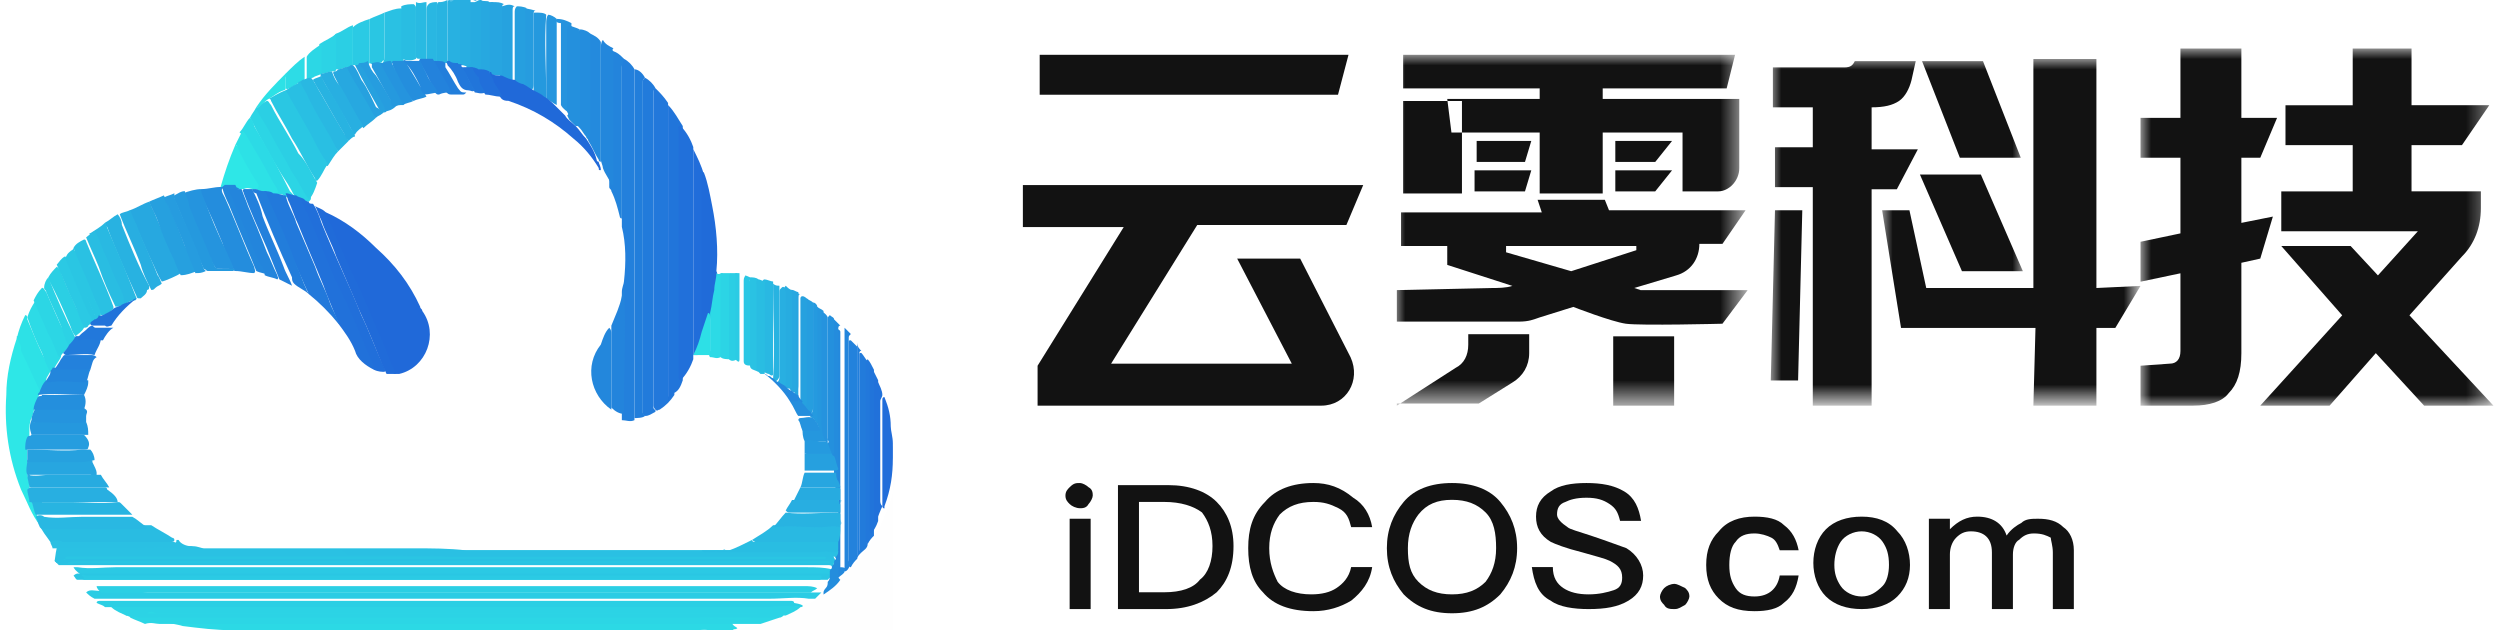 <?xml version="1.0" encoding="utf-8"?>
<!-- Generator: Adobe Illustrator 26.5.0, SVG Export Plug-In . SVG Version: 6.00 Build 0)  -->
<svg version="1.1" id="图层_1" xmlns="http://www.w3.org/2000/svg" xmlns:xlink="http://www.w3.org/1999/xlink" x="0px" y="0px"
	 viewBox="0 0 119 30" style="enable-background:new 0 0 119 30;" xml:space="preserve">
<style type="text/css">
	.st0{fill:#FEFEFE;}
	.st1{fill:#2CD9E5;}
	.st2{fill:#27A8E0;}
	.st3{fill:#27ABE0;}
	.st4{fill:#28AEE1;}
	.st5{fill:#28B1E1;}
	.st6{fill:#28B4E1;}
	.st7{fill:#95ECF2;}
	.st8{fill:#C7D9F5;}
	.st9{fill:#61E2EB;}
	.st10{fill:#58C2E8;}
	.st11{fill:#5ABFE7;}
	.st12{fill:#C9F5F8;}
	.st13{fill:#2CD3E5;}
	.st14{fill:#2BCCE4;}
	.st15{fill:#2BC9E4;}
	.st16{fill:#2AC6E3;}
	.st17{fill:#2CD6E5;}
	.st18{fill:#2BCFE4;}
	.st19{fill:#2AC3E3;}
	.st20{fill:#2BCAE4;}
	.st21{fill:#2EE7E7;}
	.st22{fill:#2CD7E5;}
	.st23{fill:#2AC2E3;}
	.st24{fill:#2AC1E3;}
	.st25{fill:#2AC5E3;}
	.st26{fill:#248DDD;}
	.st27{fill:#29BCE2;}
	.st28{fill:#26A0DF;}
	.st29{fill:#2594DE;}
	.st30{fill:#28B2E1;}
	.st31{fill:#2CD5E5;}
	.st32{fill:#29B9E2;}
	.st33{fill:#2CDAE6;}
	.st34{fill:#2DE1E6;}
	.st35{fill:#2599DE;}
	.st36{fill:#2DDBE6;}
	.st37{fill:#2AC0E3;}
	.st38{fill:#269CDF;}
	.st39{fill:#29BDE2;}
	.st40{fill:#29B7E2;}
	.st41{fill:#2CD2E5;}
	.st42{fill:#29BAE2;}
	.st43{fill:#2DDCE6;}
	.st44{fill:#2380DC;}
	.st45{fill:#2278DB;}
	.st46{fill:#2175DA;}
	.st47{fill:#227BDB;}
	.st48{fill:#227EDB;}
	.st49{fill:#2170DA;}
	.st50{fill:#216DDA;}
	.st51{fill:#206BD9;}
	.st52{fill:#2384DC;}
	.st53{fill:#2387DC;}
	.st54{fill:#2382DC;}
	.st55{fill:#2489DD;}
	.st56{fill:#248ADD;}
	.st57{fill:#2385DC;}
	.st58{fill:#2593DE;}
	.st59{fill:#2490DD;}
	.st60{fill:#227FDC;}
	.st61{fill:#2596DE;}
	.st62{fill:#2597DE;}
	.st63{fill:#2174DA;}
	.st64{fill:#269FDF;}
	.st65{fill:#29B8E2;}
	.st66{fill:#248CDD;}
	.st67{fill:#26A2DF;}
	.st68{fill:#27A5E0;}
	.st69{fill:#2CD4E5;}
	.st70{fill:#2171DA;}
	.st71{fill:#26A1DF;}
	.st72{fill:#28B3E1;}
	.st73{fill:#269EDF;}
	.st74{fill:#2AC7E4;}
	.st75{fill:#2BCEE4;}
	.st76{fill:#259ADF;}
	.st77{fill:#27ACE0;}
	.st78{fill:#28AFE1;}
	.st79{fill:#2BCBE4;}
	.st80{fill:#2069D9;}
	.st81{fill:#216FDA;}
	.st82{fill:#27A6E0;}
	.st83{fill:#269DDF;}
	.st84{fill:#2598DE;}
	.st85{fill:#248FDD;}
	.st86{fill:#248BDD;}
	.st87{fill:#2173DA;}
	.st88{fill:#2279DB;}
	.st89{fill:#2386DC;}
	.st90{fill:#227DDB;}
	.st91{fill:#2381DC;}
	.st92{fill:#227CDB;}
	.st93{fill:#248EDD;}
	.st94{fill:#29BFE3;}
	.st95{fill:#2AC7E3;}
	.st96{fill:#2DE0E6;}
	.st97{fill:#40AFE4;}
	.st98{fill:#40B3E4;}
	.st99{fill:#2488DD;}
	.st100{fill:#2388DD;}
	.st101{fill-rule:evenodd;clip-rule:evenodd;fill:#121212;}
	.st102{filter:url(#Adobe_OpacityMaskFilter);}
	.st103{fill-rule:evenodd;clip-rule:evenodd;fill:#FFFFFF;}
	.st104{mask:url(#mask-4_00000087396710634310018160000014647580056436163222_);fill-rule:evenodd;clip-rule:evenodd;fill:#121212;}
	.st105{filter:url(#Adobe_OpacityMaskFilter_00000027588724784529105930000001849300768476872091_);}
	.st106{mask:url(#mask-4_00000057831238362913289830000005746483519535640481_);fill-rule:evenodd;clip-rule:evenodd;fill:#121212;}
	.st107{filter:url(#Adobe_OpacityMaskFilter_00000057133793867693717370000001380196922893385369_);}
	.st108{mask:url(#mask-4_00000162344971943637301700000002773400567389486260_);fill-rule:evenodd;clip-rule:evenodd;fill:#121212;}
	.st109{filter:url(#Adobe_OpacityMaskFilter_00000049204358597486408550000005257082721937730191_);}
	.st110{mask:url(#mask-4_00000021805050808970718410000004599371740043241117_);fill-rule:evenodd;clip-rule:evenodd;fill:#121212;}
	.st111{fill:#121212;}
</style>
<path class="st0" d="M42.5,21.9c0,2.7,0,5.3,0,8c0,0.1,0,0.1-0.1,0.1c-2.5,0-5,0-7.5,0c0-0.1,0.2-0.1,0.2-0.1c0.4,0,0.7-0.1,1.1-0.2
	c0.3-0.1,0.6-0.2,0.9-0.3c0.1,0,0.2-0.1,0.3-0.1c0.3-0.1,0.5-0.2,0.7-0.4c0.1-0.1,0.3-0.2,0.4-0.2c0,0,0,0,0.1,0
	c0.1-0.1,0.2-0.1,0.3-0.2c0.1-0.1,0.2-0.2,0.3-0.3c0.3-0.2,0.6-0.4,0.8-0.7c0.1-0.1,0.2-0.2,0.3-0.3c0.1-0.1,0.2-0.2,0.3-0.3
	c0.1-0.1,0.2-0.2,0.3-0.3c0.1-0.1,0.2-0.2,0.2-0.3c0.1-0.1,0.2-0.3,0.3-0.4c0.1-0.2,0.2-0.3,0.3-0.5c0.1-0.2,0.2-0.3,0.3-0.6
	c0.1-0.2,0.2-0.4,0.3-0.7c0.2-0.5,0.3-1.1,0.4-1.6C42.4,22.3,42.4,22.1,42.5,21.9C42.5,21.8,42.5,21.8,42.5,21.9z"/>
<path class="st1" d="M35.1,29.9c-0.1,0.1-0.2,0-0.2,0.1c-0.4,0-0.8,0-1.1,0c-0.2,0-0.4,0-0.5,0c-7.3,0-14.6,0-22,0
	c-0.1,0-0.1,0-0.2,0c-0.8,0-1.6-0.1-2.4-0.2c-0.3-0.1-0.7-0.1-1-0.3c0.1-0.1,0.1-0.1,0.2-0.1c0.2,0,0.3,0,0.5,0c0.4,0.1,0.9,0,1.3,0
	c0.9,0,1.8,0,2.7,0c0.7,0,1.3,0,2,0c0.7,0,1.4,0,2.1,0c0.7,0,1.3,0,2,0c0.7,0,1.4,0,2.1,0c0.7,0,1.3,0,2,0c0.7,0,1.4,0,2.1,0
	c0.7,0,1.3,0,2,0c0.7,0,1.4,0,2.1,0c0.7,0,1.3,0,2,0c0.7,0,1.4,0,2.1,0c0.6,0,1.3,0,1.9,0C34.8,29.8,35,29.8,35.1,29.9z"/>
<path class="st2" d="M22.9,0c0.1,0.1,0.3,0,0.4,0.1c0.1,0,0.1,0,0.2,0c-0.1,0.1-0.1,0.2-0.1,0.3c0,0.9,0,1.9,0,2.8
	c0,0.1,0,0.2,0,0.3c0,0.1-0.1,0-0.2,0c-0.1,0-0.2-0.1-0.3-0.1c-0.1,0-0.1,0-0.1-0.1c0-0.1,0-0.2,0-0.3c0-0.9,0-1.8,0-2.7
	C22.8,0.2,22.8,0.1,22.9,0C22.9,0,22.9,0,22.9,0z"/>
<path class="st3" d="M22.9,0c0,1,0,2.1,0,3.1c0,0.1,0,0.1-0.1,0.2c-0.1,0.1-0.2,0-0.4,0c-0.1,0-0.2,0-0.2-0.1c0-0.1,0-0.2,0-0.3
	c0-0.8,0-1.7,0-2.5c0-0.1,0-0.2,0.1-0.3c0,0,0.1,0,0.1,0c0.1,0,0.1,0,0.2,0C22.8,0,22.8,0,22.9,0z"/>
<path class="st4" d="M22.4,0c0,1,0,1.9,0,2.9c0,0.1,0,0.2-0.1,0.2c-0.1,0.1-0.2,0-0.3,0c-0.1,0-0.2,0-0.2-0.1c0-0.1,0-0.2,0-0.3
	c0-0.8,0-1.6,0-2.4c0-0.1,0-0.2,0.1-0.3C22,0,22.2,0,22.4,0z"/>
<path class="st5" d="M21.9,0c0,1,0,1.9,0,2.9c0,0.1,0,0.1-0.1,0.2c-0.2,0.1-0.4,0-0.5-0.1c0-0.1,0-0.1,0-0.2c0-0.9,0-1.7,0-2.6
	c0-0.1,0-0.2,0.1-0.2c0,0,0,0,0.1,0c0.1,0,0.2,0,0.2,0C21.7,0,21.8,0,21.9,0z"/>
<path class="st6" d="M21.3,0c0,1,0,2,0,3c0,0-0.1,0-0.1,0c-0.1,0-0.3,0-0.4-0.1c0-0.1,0-0.1,0-0.2c0-0.8,0-1.6,0-2.4
	c0-0.1,0-0.2,0.1-0.2c0.1,0,0.2,0,0.4-0.1C21.2,0,21.3,0,21.3,0z"/>
<path class="st7" d="M11.2,30c0,0,0.1,0,0.1,0c7.3,0,14.5,0,21.8,0c0,0,0.1,0,0.1,0c0,0,0,0,0,0c0,0,0,0,0,0
	C25.9,30,18.5,30,11.2,30C11.2,30,11.2,30,11.2,30C11.2,30,11.2,30,11.2,30z"/>
<path class="st8" d="M42.5,21.9C42.5,21.9,42.5,21.9,42.5,21.9c-0.1-0.2-0.1-0.5,0-0.7c0,0,0,0,0,0C42.5,21.4,42.5,21.6,42.5,21.9z"
	/>
<path class="st9" d="M33.2,30C33.2,30,33.2,30,33.2,30c0.2,0,0.3-0.1,0.5,0C33.5,30,33.4,30,33.2,30z"/>
<path class="st10" d="M21.6,0c-0.1,0.1-0.2,0.1-0.2,0C21.5,0,21.6,0,21.6,0z"/>
<path class="st11" d="M22.7,0c-0.1,0.1-0.1,0-0.2,0C22.6,0,22.6,0,22.7,0z"/>
<path class="st12" d="M11.2,30C11.2,30,11.2,30,11.2,30c-0.1,0-0.1,0-0.2,0c0,0,0,0,0,0C11.1,30,11.1,30,11.2,30z"/>
<path class="st13" d="M38.1,28.9c-0.2,0.2-0.5,0.3-0.7,0.4c-0.2,0-0.4,0-0.6,0c-1.2,0-2.4,0-3.5,0c-0.7,0-1.3,0-2,0
	c-0.7,0-1.4,0-2.1,0c-0.7,0-1.3,0-2,0c-0.7,0-1.4,0-2.1,0c-0.7,0-1.3,0-2,0c-0.7,0-1.4,0-2.1,0c-0.7,0-1.3,0-2,0c-0.7,0-1.4,0-2.1,0
	c-0.6,0-1.3,0-1.9,0c-0.7,0-1.4,0-2.1,0c-0.6,0-1.3,0-1.9,0c-0.7,0-1.4,0-2.1,0c-0.7,0-1.3,0-2,0c-0.3,0-0.6,0-0.9,0
	c-0.2-0.1-0.5-0.2-0.7-0.4c0.1-0.1,0.2-0.1,0.3-0.1c0.2,0,0.3,0,0.5,0c1.1,0,2.2,0,3.4,0c0.7,0,1.3,0,2,0c0.7,0,1.4,0,2.1,0
	c0.7,0,1.3,0,2,0c0.7,0,1.4,0,2.1,0c0.7,0,1.3,0,2,0c0.7,0,1.4,0,2,0c0.7,0,1.3,0,2,0c0.7,0,1.4,0,2,0c0.7,0,1.3,0,2,0
	c0.7,0,1.4,0,2,0c0.7,0,1.4,0,2,0c0.7,0,1.4,0,2,0c0.7,0,1.4,0,2,0c0.6,0,1.2,0,1.8,0C37.9,28.9,38,28.8,38.1,28.9z"/>
<path class="st14" d="M39.1,28.2c-0.1,0.1-0.2,0.2-0.3,0.3c-0.1,0-0.2,0-0.3,0c-0.6-0.1-1.2,0-1.9,0c-0.7,0-1.5,0-2.2,0
	c-0.6,0-1.2,0-1.8,0c-0.8,0-1.5,0-2.3,0c-0.6,0-1.3,0-1.9,0c-0.7,0-1.4,0-2.1,0c-0.7,0-1.3,0-2,0c-0.7,0-1.4,0-2.1,0
	c-0.7,0-1.3,0-2,0c-0.7,0-1.4,0-2.1,0c-0.6,0-1.3,0-1.9,0c-0.7,0-1.4,0-2.1,0c-0.7,0-1.3,0-2,0c-0.7,0-1.4,0-2.1,0c-0.7,0-1.3,0-2,0
	c-0.7,0-1.4,0-2.1,0c-0.4,0-0.8,0-1.3,0c0,0-0.1,0-0.1,0c-0.2-0.1-0.3-0.2-0.4-0.3c0.1-0.1,0.2-0.1,0.3-0.1c0.9,0.1,1.7,0,2.6,0.1
	c0.1,0,0.2,0,0.2,0c1.2,0,2.4,0,3.6,0c0.7,0,1.3,0,2,0c0.7,0,1.4,0,2.1,0c0.7,0,1.3,0,2,0c0.7,0,1.4,0,2.1,0c0.7,0,1.3,0,2,0
	c0.7,0,1.4,0,2.1,0c0.7,0,1.3,0,2,0c0.7,0,1.4,0,2.1,0c0.7,0,1.3,0,2,0c0.7,0,1.4,0,2.1,0c0.7,0,1.3,0,2,0c0.7,0,1.4,0,2.1,0
	c0.7,0,1.3,0,2,0c0.6,0,1.2,0,1.7,0c0.1,0,0.2,0,0.2,0C39.2,28.2,39.2,28.2,39.1,28.2z"/>
<path class="st15" d="M3.9,27.4c-0.1-0.1-0.3-0.2-0.4-0.4C3.6,27,3.7,27,3.7,27c0.6,0.1,1.2,0,1.8,0c0.8,0,1.5,0,2.3,0
	c0.6,0,1.2,0,1.8,0c0.8,0,1.5,0,2.3,0c0.6,0,1.3,0,1.9,0c0.7,0,1.4,0,2.2,0c0.6,0,1.3,0,1.9,0c0.7,0,1.4,0,2.1,0c0.7,0,1.3,0,2,0
	c0.7,0,1.4,0,2.1,0c0.7,0,1.3,0,2,0c0.7,0,1.4,0,2.1,0c0.7,0,1.3,0,2,0c0.7,0,1.4,0,2.1,0c0.7,0,1.3,0,2,0c0.7,0,1.4,0,2.1,0
	c0.7,0,1.3,0,2,0c0.4,0,0.8,0,1.2,0.1c0.1,0.1,0,0.3-0.1,0.4c-0.2,0-0.4,0-0.7,0c-0.2,0-0.5,0-0.7,0c-1.1,0-2.2,0-3.3,0
	c-0.7,0-1.3,0-2,0c-0.7,0-1.4,0-2,0c-0.7,0-1.4,0-2,0c-0.7,0-1.4,0-2,0c-0.7,0-1.4,0-2,0c-0.7,0-1.4,0-2,0c-0.7,0-1.4,0-2,0
	c-0.7,0-1.4,0-2,0c-0.7,0-1.3,0-2,0c-0.7,0-1.4,0-2,0c-0.7,0-1.3,0-2,0c-0.7,0-1.4,0-2,0c-0.7,0-1.4,0-2,0c-0.7,0-1.3,0-2,0
	C5.4,27.4,4.7,27.5,3.9,27.4z"/>
<path class="st16" d="M39.4,27.6c-0.9,0-1.9,0-2.8,0c-0.7,0-1.4,0-2,0c-0.7,0-1.4,0-2,0c-0.7,0-1.4,0-2,0c-0.7,0-1.3,0-2,0
	c-0.7,0-1.4,0-2.1,0c-0.7,0-1.3,0-2,0c-0.7,0-1.4,0-2.1,0c-0.7,0-1.3,0-1.9,0c-0.7,0-1.4,0-2.1,0c-0.5,0-1.1,0-1.6,0
	c-0.8,0-1.6,0-2.4,0c-0.7,0-1.3,0-2,0c-0.7,0-1.4,0-2.1,0c-0.6,0-1.2,0-1.8,0c-0.8,0-1.5,0-2.3,0c-0.7,0-1.3,0-2,0
	c-0.2,0-0.3,0-0.5,0c-0.1,0-0.1-0.1-0.2-0.2c0,0,0,0,0,0c0.1-0.1,0.2-0.1,0.2-0.1c0.8,0,1.6,0,2.4,0c0.5,0,0.9,0,1.4,0
	c0.9,0,1.8,0,2.7,0c0.6,0,1.3,0,1.9,0c0.7,0,1.4,0,2.1,0c0.7,0,1.3,0,2,0c0.4,0,0.7,0,1.1,0c0.1,0,0.2,0,0.2,0c0.6,0,1.2,0,1.8,0
	c0.4,0,0.8,0,1.1,0c0.9,0,1.8,0,2.7,0c0.6,0,1.3,0,1.9,0c0.7,0,1.4,0,2.1,0c0.7,0,1.3,0,2,0c0.7,0,1.4,0,2.1,0c0.7,0,1.3,0,2,0
	c0.7,0,1.4,0,2.1,0c0.7,0,1.3,0,2,0c0.7,0,1.4,0,2,0c0,0,0.1,0,0.1,0C39.6,27.4,39.5,27.5,39.4,27.6z"/>
<path class="st17" d="M37.1,29.4c-0.3,0.1-0.6,0.2-0.9,0.3c-0.2,0-0.3,0-0.5,0c-1.2,0-2.3,0-3.5,0c-0.7,0-1.5,0-2.2,0
	c-0.6,0-1.3,0-1.9,0c-0.7,0-1.4,0-2.2,0c-0.6,0-1.3,0-1.9,0c-0.7,0-1.4,0-2.1,0c-0.7,0-1.3,0-2,0c-0.7,0-1.4,0-2.1,0
	c-0.7,0-1.3,0-2,0c-0.7,0-1.4,0-2.1,0c-0.7,0-1.3,0-2,0c-0.7,0-1.4,0-2.1,0c-0.7,0-1.3,0-2,0c-0.2,0-0.4-0.1-0.7,0
	c-0.2-0.1-0.5-0.2-0.7-0.3c0-0.1,0.1-0.1,0.2-0.1c0.6,0.1,1.2,0,1.7,0c0.7,0,1.5,0,2.2,0c0.6,0,1.3,0,1.9,0c0.7,0,1.4,0,2.1,0
	c0.6,0,1.3,0,1.9,0c0.7,0,1.5,0,2.2,0c0.7,0,1.3,0,2,0c0.7,0,1.4,0,2.1,0c0.7,0,1.3,0,2,0c0.7,0,1.4,0,2.1,0c0.7,0,1.3,0,2,0
	c0.7,0,1.4,0,2.1,0c0.7,0,1.3,0,2,0c0.7,0,1.4,0,2.1,0c0.7,0,1.3,0,2,0C36.9,29.3,37,29.3,37.1,29.4z"/>
<path class="st18" d="M38.1,28.9c-0.6-0.1-1.2,0-1.9,0c-0.7,0-1.3,0-2,0c-0.7,0-1.4,0-2.1,0c-0.6,0-1.1,0-1.7,0c-0.8,0-1.6,0-2.4,0
	c-0.7,0-1.3,0-2,0c-0.7,0-1.4,0-2.1,0c-0.7,0-1.3,0-2,0c-0.7,0-1.4,0-2.1,0c-0.7,0-1.3,0-2,0c-0.7,0-1.4,0-2.1,0c-0.6,0-1.2,0-1.8,0
	c-0.8,0-1.5,0-2.3,0c-0.7,0-1.3,0-2,0c-0.7,0-1.4,0-2.1,0c-0.7,0-1.3,0-2,0c-0.2,0-0.3,0-0.5,0c-0.1-0.1-0.2-0.1-0.4-0.2
	c0-0.1,0.1-0.1,0.2-0.1c0.5,0,1.1,0,1.6,0c0.4,0,0.9,0,1.3,0c0.9,0,1.8,0,2.7,0c0.7,0,1.3,0,2,0c0.7,0,1.4,0,2.1,0c0.7,0,1.3,0,2,0
	c0.7,0,1.4,0,2,0c0.7,0,1.4,0,2,0c0.7,0,1.4,0,2,0c0.7,0,1.4,0,2,0c0.7,0,1.3,0,2,0c0.7,0,1.4,0,2,0c0.7,0,1.4,0,2,0
	c0.7,0,1.4,0,2,0c0.7,0,1.4,0,2,0c0.7,0,1.3,0,2,0c0.4,0,0.8,0,1.1,0c0.1,0,0.2,0,0.2,0.1C38.4,28.8,38.2,28.9,38.1,28.9z"/>
<path class="st19" d="M3.1,26.6c-0.1-0.1-0.2-0.2-0.2-0.3c0.1-0.1,0.1-0.1,0.2-0.1c0.6,0,1.2,0,1.7,0c0.7,0,1.3,0,2,0
	c0.7,0,1.4,0,2,0c0.7,0,1.3,0,2,0c0.7,0,1.4,0,2,0c0.7,0,1.4,0,2,0c0.7,0,1.4,0,2,0c0.7,0,1.4,0,2,0c0.7,0,1.4,0,2,0
	c0.7,0,1.3,0,2,0c0.7,0,1.4,0,2,0c0.7,0,1.3,0,2,0c0.7,0,1.4,0,2,0c0.7,0,1.4,0,2,0c0.7,0,1.4,0,2,0c0.7,0,1.4,0,2,0
	c0.7,0,1.4,0,2,0c0.7,0,1.3,0,2,0c0.1,0,0.2,0,0.3,0.1c0,0.1,0,0.2-0.1,0.2c-1,0-1.9,0-2.9,0c-0.3,0-0.7,0-1,0c-1,0-2,0-3,0
	c-0.7,0-1.3,0-2,0c-0.7,0-1.4,0-2.1,0c-0.7,0-1.3,0-2,0c-0.7,0-1.4,0-2.1,0c-0.7,0-1.3,0-2,0c-0.7,0-1.4,0-2.1,0c-0.7,0-1.3,0-2,0
	c-0.7,0-1.4,0-2.1,0c-0.7,0-1.3,0-2,0c-0.7,0-1.4,0-2,0c-0.7,0-1.3,0-2,0c-0.7,0-1.4,0-2,0c-0.7,0-1.4,0-2,0c-0.7,0-1.4,0-2,0
	C3.8,26.6,3.5,26.6,3.1,26.6z"/>
<path class="st20" d="M3.9,27.4c0-0.1,0.1,0,0.2,0c0.6,0,1.1,0,1.7,0c0.7,0,1.4,0,2.1,0c0.7,0,1.3,0,2,0c0.7,0,1.4,0,2,0
	c0.7,0,1.4,0,2,0c0.7,0,1.4,0,2,0c0.7,0,1.4,0,2,0c0.7,0,1.3,0,2,0c0.7,0,1.4,0,2,0c0.7,0,1.4,0,2,0c0.7,0,1.4,0,2,0
	c0.7,0,1.3,0,2,0c0.7,0,1.4,0,2.1,0c0.7,0,1.3,0,2,0c0.7,0,1.4,0,2.1,0c0.6,0,1.2,0,1.8,0c0.8,0,1.5,0,2.3,0c0.3,0,0.6,0,0.9,0
	c0,0.1,0,0.2-0.1,0.2c-0.1,0-0.2,0-0.3,0c-0.3,0-0.7,0-1,0c-0.8,0-1.6,0-2.4,0c-0.7,0-1.3,0-2,0c-0.7,0-1.4,0-2.1,0
	c-0.6,0-1.2,0-1.8,0c-0.8,0-1.5,0-2.3,0c-0.7,0-1.3,0-2,0c-0.7,0-1.4,0-2.1,0c-0.6,0-1.3,0-1.9,0c-0.7,0-1.4,0-2.1,0
	c-0.7,0-1.3,0-2,0c-0.7,0-1.4,0-2.1,0c-0.7,0-1.3,0-2,0c-0.7,0-1.4,0-2.1,0c-0.6,0-1.1,0-1.7,0c-0.8,0-1.6,0-2.4,0c-0.7,0-1.3,0-2,0
	c-0.1,0-0.2,0-0.4,0c-0.2,0-0.3,0-0.5,0C4.1,27.6,4,27.5,3.9,27.4z"/>
<path class="st21" d="M1.9,25c-0.4-0.5-0.6-1.1-0.9-1.7c-0.6-1.5-0.8-3-0.7-4.5c0-0.9,0.2-1.8,0.5-2.7c0,0,0,0,0-0.1
	c0.1,0,0.1,0.1,0.2,0.1c0.3,0.7,0.6,1.3,0.9,2c0,0.1,0.1,0.2,0.1,0.3c0,0.1-0.1,0.2-0.1,0.3c-0.1,0.2-0.1,0.4-0.2,0.6
	c-0.1,0.2-0.1,0.4-0.2,0.6c-0.1,0.2-0.1,0.4-0.1,0.7c0,0.2,0,0.4-0.1,0.6c0,0.2,0,0.4,0,0.6c0,0.2,0,0.4,0,0.7
	c0,0.2,0.1,0.4,0.1,0.6c0,0.2,0.1,0.4,0.1,0.6c0,0.2,0.1,0.4,0.2,0.6C1.8,24.7,1.9,24.8,1.9,25C1.9,25,1.9,25,1.9,25z"/>
<path class="st22" d="M7,29.2c0.1-0.1,0.3-0.1,0.4,0c0.1,0,0.3,0,0.4,0c0.4,0,0.8,0,1.3,0c0.8,0,1.5,0,2.3,0c0.7,0,1.3,0,2,0
	c0.7,0,1.4,0,2,0c0.7,0,1.4,0,2,0c0.7,0,1.4,0,2,0c0.7,0,1.3,0,2,0c0.7,0,1.4,0,2.1,0c0.7,0,1.3,0,2,0c0.7,0,1.4,0,2.1,0
	c0.6,0,1.2,0,1.8,0c0.8,0,1.5,0,2.3,0c0.7,0,1.3,0,2,0c0.7,0,1.4,0,2.1,0c0.1,0,0.3,0,0.4,0.1c-0.4,0.1-0.7,0.2-1.1,0.2
	c-0.6-0.1-1.2,0-1.8-0.1c-0.7,0-1.5,0-2.2,0c-0.7,0-1.3,0-1.9,0c-0.7,0-1.4,0-2.1,0c-0.6,0-1.1,0-1.7,0c-0.8,0-1.6,0-2.4,0
	c-0.7,0-1.3,0-2,0c-0.7,0-1.4,0-2.1,0c-0.7,0-1.3,0-2,0c-0.7,0-1.4,0-2.1,0c-0.6,0-1.2,0-1.8,0c-0.8,0-1.5,0-2.3,0c-0.7,0-1.3,0-2,0
	c-0.2,0-0.5,0-0.7,0c-0.1,0-0.2,0-0.3,0C7.4,29.4,7.2,29.3,7,29.2z"/>
<path class="st18" d="M4.6,27.9c0.1,0,0.2,0,0.3,0c1,0,1.9,0,2.9,0c0.7,0,1.3,0,2,0c0.7,0,1.4,0,2.1,0c0.7,0,1.3,0,2,0
	c0.7,0,1.4,0,2.1,0c0.7,0,1.3,0,2,0c0.7,0,1.4,0,2.1,0c0.6,0,1.2,0,1.7,0c0.8,0,1.5,0,2.3,0c0.7,0,1.3,0,2,0c0.7,0,1.4,0,2.1,0
	c0.7,0,1.3,0,1.9,0c0.7,0,1.4,0,2.1,0c0.6,0,1.2,0,1.8,0c0.5,0,1,0,1.5,0c0.1,0,0.2,0,0.2,0c0.9,0,1.7,0,2.6,0c0.2,0,0.4,0,0.6,0.1
	c-0.1,0.1-0.2,0.1-0.3,0.2c-0.2,0-0.4,0-0.7,0c-0.8,0-1.6,0-2.5,0c-0.7,0-1.3,0-2,0c-0.7,0-1.4,0-2.1,0c-0.7,0-1.3,0-2,0
	c-0.7,0-1.4,0-2.1,0c-0.7,0-1.3,0-2,0c-0.7,0-1.4,0-2,0c-0.7,0-1.3,0-2,0c-0.7,0-1.4,0-2.1,0c-0.7,0-1.3,0-2,0c-0.7,0-1.4,0-2.1,0
	c-0.7,0-1.3,0-2,0c-0.7,0-1.4,0-2,0c-0.7,0-1.4,0-2,0c-0.7,0-1.4,0-2,0c-0.7,0-1.3,0-2,0c-0.1,0-0.1,0-0.2,0
	C4.7,28.1,4.6,28,4.6,27.9z"/>
<path class="st23" d="M39.6,27c0-0.1-0.1-0.1-0.2-0.1c-1,0-2,0-3,0c-0.9,0-1.9,0-2.8,0c-0.7,0-1.3,0-2,0c-0.7,0-1.4,0-2.1,0
	c-0.7,0-1.3,0-2,0c-0.7,0-1.4,0-2.1,0c-0.7,0-1.3,0-2,0c-0.7,0-1.4,0-2,0c-0.7,0-1.4,0-2,0c-0.7,0-1.4,0-2,0c-0.7,0-1.3,0-2,0
	c-0.7,0-1.4,0-2.1,0c-0.7,0-1.3,0-2,0c-0.7,0-1.4,0-2.1,0c-0.6,0-1.2,0-1.8,0c-0.8,0-1.5,0-2.3,0c-0.8,0-1.5,0-2.3,0
	c-0.1-0.1-0.1-0.1-0.2-0.2c0.1-0.1,0.1-0.1,0.2-0.1c1,0,2,0,3,0c0.4,0,0.8,0,1.2,0c1,0,1.9,0,2.9,0c0.6,0,1.3,0,1.9,0
	c0.7,0,1.4,0,2.1,0c0.7,0,1.3,0,2,0c0.7,0,1.4,0,2.1,0c0.7,0,1.3,0,2,0c0.7,0,1.4,0,2.1,0c0.7,0,1.3,0,2,0c0.7,0,1.4,0,2.1,0
	c0.7,0,1.3,0,2,0c0.7,0,1.4,0,2.1,0c0.7,0,1.3,0,2,0c0.7,0,1.4,0,2.1,0c0.7,0,1.3,0,2,0c0.7,0,1.4,0,2,0c0.4,0,0.8,0,1.1,0
	c0.1,0,0.1,0,0.2,0C39.7,26.9,39.7,26.9,39.6,27z"/>
<path class="st13" d="M37.1,29.4c-0.1,0-0.2,0-0.3,0c-1.2,0-2.3,0-3.5,0c-0.7,0-1.5,0-2.2,0c-0.7,0-1.3,0-2,0c-0.7,0-1.4,0-2.1,0
	c-0.6,0-1.1,0-1.7,0c-0.8,0-1.6,0-2.4,0c-0.7,0-1.3,0-2,0c-0.7,0-1.4,0-2.1,0c-0.6,0-1.2,0-1.8,0c-0.7,0-1.5,0-2.2,0
	c-0.7,0-1.3,0-2,0c-0.7,0-1.4,0-2.1,0c-0.6,0-1.3,0-1.9,0c-0.7,0-1.4,0-2.1,0c-0.1,0-0.3-0.1-0.4,0c-0.1,0-0.2-0.1-0.3-0.1
	c0-0.1,0.1-0.1,0.2-0.1c0.8,0,1.6,0,2.4,0c0.5,0,0.9,0,1.4,0c0.9,0,1.8,0,2.7,0c0.7,0,1.3,0,2,0c0.7,0,1.4,0,2.1,0c0.7,0,1.3,0,2,0
	c0.7,0,1.4,0,2.1,0c0.7,0,1.3,0,1.9,0c0.7,0,1.4,0,2.1,0c0.7,0,1.3,0,2,0c0.7,0,1.4,0,2,0c0.7,0,1.4,0,2,0c0.7,0,1.4,0,2,0
	c0.7,0,1.3,0,2,0c0.7,0,1.4,0,2.1,0c0.1,0,0.2,0,0.3,0.1C37.3,29.3,37.2,29.4,37.1,29.4z"/>
<path class="st24" d="M39.7,26.8c-0.1-0.1-0.1,0-0.2,0c-1,0-1.9,0-2.9,0c-0.7,0-1.3,0-2,0c-0.7,0-1.4,0-2,0c-0.7,0-1.4,0-2,0
	c-0.7,0-1.4,0-2,0c-0.7,0-1.3,0-2,0c-0.7,0-1.4,0-2.1,0c-0.7,0-1.3,0-2,0c-0.7,0-1.4,0-2.1,0c-0.7,0-1.3,0-2,0c-0.7,0-1.4,0-2.1,0
	c-0.7,0-1.3,0-2,0c-0.7,0-1.4,0-2,0c-0.7,0-1.3,0-2,0c-0.7,0-1.4,0-2.1,0c-0.7,0-1.3,0-2,0c-0.7,0-1.4,0-2.1,0c-0.5,0-0.9,0-1.4,0
	c0,0-0.1-0.1-0.1-0.1C2.7,26,2.7,26,2.8,26C3.9,26,5,26,6,26c0.5,0,1,0,1.5,0c0.3,0,0.5,0,0.8,0c0.3,0,0.6,0,0.9,0
	c0.2,0,0.4,0.1,0.5,0.1c0.1,0,0.2,0,0.2,0c2,0,4.1,0,6.1,0c0.1,0,0.1,0,0.2,0c0.1,0,0.1,0,0.2,0c1.1,0,2.2,0,3.3,0
	c0.8,0,1.7,0,2.5,0.1c0.4,0,0.8,0,1.2,0c0.9,0,1.8,0,2.8,0c0.7,0,1.3,0,2,0c0.7,0,1.4,0,2.1,0c0.7,0,1.3,0,2,0c0.7,0,1.4,0,2,0
	c0.7,0,1.3,0,2,0c0.7,0,1.4,0,2,0c0.4,0,0.8,0,1.2,0C39.8,26.7,39.8,26.7,39.7,26.8z"/>
<path class="st25" d="M3.1,26.6c0-0.1,0.1-0.1,0.1-0.1c0.9,0,1.8,0,2.7,0c0.3,0,0.6,0,0.9,0c1,0,2.1,0,3.1,0c0.7,0,1.4,0,2,0
	c0.7,0,1.4,0,2,0c0.7,0,1.4,0,2,0c0.7,0,1.3,0,2,0c0.7,0,1.4,0,2.1,0c0.7,0,1.3,0,2,0c0.7,0,1.4,0,2.1,0c0.7,0,1.3,0,2,0
	c0.7,0,1.4,0,2.1,0c0.7,0,1.3,0,2,0c0.7,0,1.4,0,2,0c0.7,0,1.4,0,2,0c0.7,0,1.4,0,2,0c0.7,0,1.4,0,2,0c0.3,0,0.7,0,1,0
	c0,0,0.1,0,0.1,0c0,0.1,0,0.1,0,0.1c-0.7,0-1.4,0-2.1,0c0,0-0.1,0-0.1,0c-1,0-1.9,0-2.9,0c-0.7,0-1.3,0-2,0c-0.7,0-1.4,0-2.1,0
	c-0.7,0-1.3,0-2,0c-0.7,0-1.4,0-2.1,0c-0.7,0-1.3,0-2,0c-0.7,0-1.4,0-2,0c-0.7,0-1.4,0-2,0c-0.7,0-1.4,0-2,0c-0.6,0-1.3,0-1.9,0
	c-0.7,0-1.4,0-2.1,0c-0.7,0-1.3,0-2,0c-0.7,0-1.4,0-2.1,0c-0.7,0-1.3,0-2,0c-0.7,0-1.4,0-2.1,0c-0.7,0-1.3,0-2,0c-0.3,0-0.5,0-0.8,0
	C3.2,26.7,3.1,26.7,3.1,26.6z"/>
<path class="st26" d="M9.6,9c0.3,0,0.6-0.1,0.9-0.1c0,0,0.1,0,0.1,0c-0.1,0.2,0,0.3,0.1,0.5c0.5,1.1,0.9,2.2,1.4,3.3
	c0,0.1,0.1,0.2,0,0.3c-0.3,0-0.6-0.1-0.9-0.1c0,0-0.1,0-0.1-0.1c-0.2-0.4-0.4-0.8-0.5-1.2c-0.3-0.7-0.6-1.5-1-2.2
	c0-0.1-0.1-0.2-0.1-0.2C9.5,9.1,9.5,9,9.6,9z"/>
<path class="st27" d="M1.9,25C1.9,25,1.9,25,1.9,25c0.2,0,0.4,0,0.6,0c0.8,0,1.7,0,2.5,0c0.6,0,1.1,0,1.7,0c0.1,0,0.2,0,0.3,0
	c0.1,0,0.1,0,0.2,0c0.3,0.2,0.7,0.4,1,0.6c0.1,0,0.1,0.1,0.1,0.1c0,0.1-0.1,0.1-0.2,0.1c-0.4,0-0.8,0-1.2,0c0,0-0.1,0-0.1,0
	c-1.2,0-2.4,0-3.6,0c-0.3,0-0.5,0-0.8,0C2.2,25.5,2,25.3,1.9,25z"/>
<path class="st2" d="M6.2,10c0.3-0.1,0.6-0.3,0.9-0.4C7.2,9.7,7.2,9.9,7.3,10c0.4,1,0.9,2,1.3,2.9c0,0,0,0.1,0,0.1
	c-0.1,0.1-0.8,0.4-0.9,0.4c-0.2-0.3-0.3-0.6-0.4-0.8c-0.4-0.8-0.7-1.6-1.1-2.4C6.2,10.1,6.1,10.1,6.2,10z"/>
<path class="st28" d="M8.6,13.1c-0.1-0.2-0.2-0.4-0.3-0.7c-0.3-0.6-0.6-1.3-0.8-1.9c-0.1-0.3-0.3-0.6-0.4-0.9
	c0.2-0.1,0.5-0.2,0.7-0.3c0.4,0.8,0.7,1.6,1,2.4C9,12,9.1,12.4,9.3,12.7c0,0.1,0.1,0.2,0.1,0.2C9.1,13,8.9,13.1,8.6,13.1z"/>
<path class="st29" d="M9.6,9c-0.1,0,0,0.1,0,0.2c0.2,0.5,0.4,1,0.6,1.5c0.3,0.7,0.6,1.3,0.9,2c0,0,0,0.1,0,0.1c0,0.1-0.1,0-0.2,0
	c-0.1,0-0.2,0-0.3,0c-0.4,0-0.3,0-0.5-0.3c-0.5-1-0.9-2.1-1.4-3.1c0-0.1-0.1-0.1,0-0.2C9,9.1,9.3,9,9.6,9z"/>
<path class="st25" d="M3.2,26.8c0.2-0.1,0.4-0.1,0.6-0.1c0.1,0,0.3,0,0.4,0c0.4,0,0.8,0,1.2,0c0.8,0,1.6,0,2.4,0c0.7,0,1.3,0,2,0
	c0.7,0,1.4,0,2,0c0.7,0,1.4,0,2,0c0.7,0,1.4,0,2,0c0.7,0,1.3,0,2,0c0.7,0,1.4,0,2.1,0c0.7,0,1.3,0,2,0c0.7,0,1.4,0,2.1,0
	c0.7,0,1.3,0,2,0c0.7,0,1.4,0,2.1,0c0.6,0,1.1,0,1.7,0c0.8,0,1.6,0,2.4,0c0.7,0,1.3,0,2,0c0.7,0,1.4,0,2.1,0c0.7,0,1.4,0,2,0
	c0.4,0,0.8,0,1.2,0c0,0,0,0,0,0.1c-0.1,0-0.3,0-0.4,0c-1.2,0-2.3,0-3.5,0c-0.7,0-1.4,0-2,0c-0.7,0-1.4,0-2,0c-0.7,0-1.4,0-2,0
	c-0.7,0-1.3,0-2,0c-0.7,0-1.4,0-2.1,0c-0.7,0-1.3,0-2,0c-0.7,0-1.4,0-2.1,0c-0.7,0-1.3,0-2,0c-0.7,0-1.3,0-1.9,0c-0.1,0-0.2,0-0.3,0
	c-0.3,0-0.7,0-1,0c-1,0-1.9,0-2.9,0c-0.7,0-1.3,0-2,0c-0.7,0-1.4,0-2.1,0c-0.6,0-1.2,0-1.8,0c-0.8,0-1.5,0-2.3,0c-0.5,0-1,0-1.5,0
	c-0.1,0-0.1,0-0.2,0C3.3,26.9,3.3,26.9,3.2,26.8C3.3,26.8,3.2,26.8,3.2,26.8z"/>
<path class="st30" d="M5,10.6c0.2-0.1,0.4-0.3,0.6-0.4c0.1,0.1,0.2,0.3,0.2,0.5c0.4,1,0.8,2,1.3,2.9c0,0,0,0.1,0,0.1
	c0,0,0,0.1-0.1,0.1C7,14,6.8,14.1,6.7,14.2c0,0-0.1,0-0.1,0c-0.1,0-0.1-0.1-0.1-0.1C6,13,5.5,11.9,5.1,10.8C5,10.8,5,10.7,5,10.6z"
	/>
<path class="st31" d="M11.9,5.6c0.1-0.2,0.2-0.3,0.3-0.5c0,0,0,0,0.1,0c0.2,0.1,0.2,0.4,0.3,0.5c0.6,1.1,1.3,2.2,1.9,3.3
	c0.1,0.2,0.2,0.3,0.3,0.5c0,0.1,0,0.1-0.1,0.2c-0.1,0-0.2,0-0.3-0.1c-0.1-0.1-0.3-0.1-0.4-0.2c-0.2-0.4-0.4-0.7-0.6-1
	C12.9,7.5,12.4,6.6,11.9,5.6z"/>
<path class="st32" d="M5,10.6c0.3,0.7,0.6,1.4,0.9,2.1c0.2,0.5,0.4,1,0.6,1.5c0,0,0,0.1-0.1,0.1c-0.2,0-0.3,0.1-0.5,0.2
	c-0.1,0-0.1,0.1-0.2,0c-0.3-0.5-0.5-1.1-0.7-1.7c-0.2-0.5-0.5-1.1-0.7-1.6c0,0-0.1-0.1,0-0.1C4.6,10.9,4.8,10.8,5,10.6z"/>
<path class="st33" d="M11.9,5.6C12,5.7,12.1,5.9,12.1,6c0.6,1,1.2,2.1,1.7,3.1C13.9,9.2,14,9.3,14,9.4c-0.1,0.1-0.2,0-0.2,0
	c-0.1,0-0.2,0-0.3-0.1c-0.1-0.1-0.3,0-0.4-0.1c0-0.2-0.2-0.4-0.3-0.6c-0.4-0.7-0.8-1.4-1.2-2.1c0-0.1-0.1-0.1-0.2-0.2
	C11.6,6.1,11.7,5.8,11.9,5.6z"/>
<path class="st4" d="M7.2,13.8C7,13.4,6.8,13,6.7,12.6c-0.3-0.8-0.7-1.6-1-2.4C5.8,10.1,6,10.1,6.2,10c0.1,0.3,0.2,0.5,0.3,0.7
	c0.3,0.8,0.7,1.6,1,2.4c0.1,0.1,0.1,0.2,0.2,0.4c-0.1,0.1-0.2,0.1-0.3,0.2C7.3,13.8,7.3,13.8,7.2,13.8z"/>
<path class="st34" d="M1.9,18.6c-0.3-0.6-0.6-1.3-0.9-1.9C1,16.5,1,16.4,0.9,16.3c0-0.1-0.1-0.1-0.1-0.2C0.9,15.7,1,15.4,1.2,15
	c0.1,0,0.1,0.1,0.1,0.2c0.3,0.7,0.6,1.5,1,2.2c0,0.1,0.1,0.1,0.1,0.2c0,0.2-0.2,0.3-0.2,0.5c0,0.1-0.1,0.2-0.1,0.3
	C2,18.5,2,18.6,1.9,18.6z"/>
<path class="st24" d="M3.5,11.8c0.1-0.2,0.3-0.3,0.5-0.4c0.1,0,0.1,0.1,0.1,0.1c0.4,1,0.9,2,1.3,3.1c0,0,0,0.1,0,0.1
	c-0.2,0.2-0.3,0.3-0.6,0.3c-0.2-0.4-0.3-0.8-0.5-1.1c-0.3-0.6-0.5-1.3-0.8-1.9C3.6,11.9,3.5,11.9,3.5,11.8z"/>
<path class="st35" d="M8.8,9.1C8.8,9.3,9,9.5,9,9.8c0.3,0.8,0.7,1.6,1,2.4c0.1,0.1,0.1,0.3,0.2,0.4c0,0.1,0.1,0.2,0.3,0.2
	c0.2,0,0.4,0,0.6,0c0,0,0.1,0,0.1,0c0,0-0.1,0.1-0.1,0.1c-0.4,0-0.8,0-1.2,0c-0.1,0-0.1-0.1-0.2-0.1c-0.5-1.1-0.9-2.2-1.4-3.3
	c0-0.1-0.1-0.2,0-0.2C8.5,9.2,8.6,9.1,8.8,9.1z"/>
<path class="st21" d="M10.6,8.9c0,0-0.1,0-0.1,0c0.2-0.7,0.4-1.3,0.7-2c0.1,0,0.1,0.1,0.2,0.1c0.2,0.4,0.4,0.8,0.7,1.2
	c0.1,0.2,0.2,0.4,0.3,0.6c0.1,0.1,0,0.2-0.1,0.2c-0.1,0-0.1,0-0.2,0c-0.2,0-0.3-0.1-0.5,0c0,0-0.1,0-0.1,0c-0.1,0-0.2,0-0.3,0
	c0,0,0,0-0.1,0C10.9,9,10.7,9,10.6,8.9z"/>
<path class="st36" d="M2.4,17.7c-0.2-0.3-0.3-0.6-0.4-0.9c-0.3-0.6-0.5-1.1-0.7-1.7c0.1-0.3,0.2-0.5,0.4-0.8
	c0.1,0.1,0.1,0.2,0.2,0.3c0.3,0.8,0.7,1.5,1,2.3c0,0,0,0.1,0,0.1c-0.1,0.2-0.2,0.3-0.3,0.5C2.5,17.6,2.5,17.6,2.4,17.7z"/>
<path class="st34" d="M12.2,9c0.1,0,0.1-0.1,0.1-0.2C12,8.3,11.6,7.7,11.3,7c0,0,0-0.1-0.1-0.1c0.1-0.2,0.2-0.4,0.3-0.6
	c0.1-0.1,0.1,0,0.2,0.1c0.1,0.2,0.3,0.5,0.4,0.7c0.4,0.6,0.7,1.3,1.1,1.9c0,0.1,0.1,0.1,0,0.2c-0.2,0.1-0.3,0-0.5,0
	C12.5,9.1,12.4,9.2,12.2,9z"/>
<path class="st37" d="M2.4,25.8c0.2-0.1,0.4-0.1,0.6,0c0.1,0,0.1,0,0.2,0c0.5,0,1.1,0,1.6,0c0.7,0,1.4,0,2.2,0c0.4,0,0.8,0,1.3,0
	c0,0,0.1,0.1,0.1-0.1c0,0,0.1,0,0.1,0C8.6,25.9,8.9,26,9.1,26c0,0,0.1,0,0.1,0.1c-0.3,0-0.6,0.1-0.9,0c-0.7-0.1-1.4,0-2.1,0
	c-0.7,0-1.3,0-2,0c-0.6,0-1.1,0-1.7,0C2.5,26,2.4,25.9,2.4,25.8z"/>
<path class="st17" d="M2.8,17c-0.2-0.4-0.3-0.8-0.5-1.1c-0.2-0.5-0.5-1.1-0.7-1.6c0.1-0.2,0.2-0.4,0.4-0.6c0.1,0,0.1,0.1,0.2,0.2
	c0.3,0.7,0.6,1.4,0.9,2c0.1,0.2,0.2,0.4,0.2,0.5c0,0.2-0.2,0.3-0.3,0.4C2.9,16.9,2.9,17,2.8,17z"/>
<path class="st18" d="M2.3,13.2c0.1-0.2,0.3-0.4,0.4-0.5C2.9,12.8,2.9,13,3,13.2c0.3,0.8,0.7,1.5,1,2.3c0,0,0,0.1,0,0.1
	c-0.1,0.2-0.3,0.3-0.4,0.4c0,0,0,0,0,0c-0.2-0.2-0.2-0.4-0.3-0.6C3,14.7,2.7,14,2.3,13.3C2.3,13.3,2.3,13.2,2.3,13.2z"/>
<path class="st24" d="M18.3,0.6c0.3-0.1,0.5-0.2,0.8-0.2c0.1,0.1,0.1,0.1,0.1,0.2c0,0.7,0,1.4,0,2.2c0,0,0,0.1,0,0.1
	c0,0.1-0.1,0.1-0.2,0.1c-0.1,0-0.2,0-0.4,0c-0.1,0-0.3,0.1-0.4,0c0.1-0.1,0.1-0.2,0.1-0.4c0-0.6,0-1.2,0-1.8
	C18.3,0.7,18.3,0.6,18.3,0.6z"/>
<path class="st38" d="M8.3,9.2c0,0,0,0.1,0,0.2c0.4,1,0.9,2,1.3,3.1c0,0.1,0.1,0.2,0.1,0.3c0,0,0,0,0.1,0.1
	c-0.2,0.1-0.3,0.1-0.5,0.1c-0.1-0.3-0.3-0.7-0.4-1C8.6,11.2,8.3,10.5,8,9.8C7.9,9.6,7.8,9.5,7.8,9.4C8,9.3,8.1,9.3,8.3,9.2z"/>
<path class="st39" d="M5.5,14.6c-0.3-0.6-0.6-1.3-0.8-1.9c-0.2-0.5-0.4-0.9-0.6-1.4c0.1-0.1,0.3-0.2,0.4-0.3
	c0.2,0.3,0.3,0.6,0.4,0.9c0.3,0.6,0.5,1.2,0.8,1.8c0.1,0.2,0.2,0.4,0.2,0.6c0,0,0,0.1,0,0.1C5.8,14.6,5.6,14.6,5.5,14.6z"/>
<path class="st15" d="M4,15.6c-0.2-0.4-0.3-0.8-0.5-1.2c-0.3-0.6-0.5-1.2-0.8-1.8c0,0,0,0,0,0c0.1-0.1,0.2-0.3,0.4-0.4
	c0.1,0.1,0.1,0.2,0.2,0.3c0.4,0.9,0.8,1.7,1.1,2.6c0,0.1,0.1,0.1,0,0.2c0,0.1-0.1,0.1-0.2,0.2C4.2,15.5,4.2,15.6,4,15.6z"/>
<path class="st16" d="M18.3,0.6c0,0.1,0,0.2,0,0.2c0,0.6,0,1.2,0,1.9c0,0.1,0,0.2-0.1,0.2C18.2,3,18.1,3,18,3c-0.1,0-0.3,0.1-0.4,0
	c0,0,0,0,0,0c0-0.1,0-0.1,0-0.2c0-0.6,0-1.1,0-1.7c0-0.1,0-0.2,0-0.2C17.8,0.8,18.1,0.7,18.3,0.6z"/>
<path class="st39" d="M19.1,2.8c0-0.8,0-1.7,0-2.5c0.2-0.1,0.4-0.1,0.6-0.1c0.1,0.1,0.1,0.1,0.1,0.2c0,0.7,0,1.5,0,2.2
	c0,0.1,0,0.1,0,0.2C19.6,2.9,19.4,2.9,19.1,2.8z"/>
<path class="st18" d="M4.8,28.1c1,0,1.9,0,2.9,0c0.5,0,1,0,1.5,0c0.9,0,1.7,0,2.6,0c0.7,0,1.3,0,2,0c0.7,0,1.4,0,2.1,0
	c0.7,0,1.3,0,2,0c0.7,0,1.4,0,2.1,0c0.6,0,1.3,0,1.9,0c0.7,0,1.4,0,2.1,0c0.7,0,1.3,0,2,0c0.7,0,1.4,0,2.1,0c0.7,0,1.3,0,1.9,0
	c0.7,0,1.4,0,2.1,0c0.7,0,1.3,0,2,0c0.7,0,1.4,0,2.1,0c0.7,0,1.3,0,2,0c0.1,0,0.3,0,0.4,0.1c0,0,0,0,0,0c-0.2,0-0.3,0-0.5,0
	c-0.9,0-1.7,0-2.6,0c-0.7,0-1.3,0-2,0c-0.7,0-1.4,0-2.1,0c-0.6,0-1.1,0-1.7,0c-0.8,0-1.6,0-2.4,0c-0.7,0-1.3,0-2,0
	c-0.7,0-1.4,0-2.1,0c-0.6,0-1.2,0-1.9,0c-0.7,0-1.5,0-2.2,0c-0.7,0-1.3,0-2,0c-0.7,0-1.4,0-2,0c-0.7,0-1.4,0-2,0c-0.7,0-1.4,0-2,0
	c-0.7,0-1.4,0-2,0c-0.7,0-1.3,0-2,0c-0.6,0-1.2,0-1.8,0c-0.1,0-0.1,0-0.2,0C4.9,28.2,4.8,28.1,4.8,28.1z"/>
<path class="st20" d="M17.6,0.9c0,0.7,0,1.4,0,2.1c-0.1,0.1-0.3,0.1-0.4,0.1c-0.1,0-0.2,0.1-0.3,0c0,0-0.1,0-0.1,0
	c0-0.1,0-0.1,0-0.2c0-0.5,0-1,0-1.5c0,0,0-0.1,0-0.1C17,1.1,17.3,1,17.6,0.9z"/>
<path class="st40" d="M20.8,0.1c0,1,0,1.9,0,2.9c-0.1,0.1-0.1,0-0.2,0c-0.1,0-0.2,0-0.3-0.1c0-0.1,0-0.2,0-0.2c0-0.7,0-1.5,0-2.2
	c0-0.1,0-0.2,0.1-0.3C20.5,0.1,20.7,0.1,20.8,0.1z"/>
<path class="st41" d="M2.3,13.2c0.4,1,0.8,1.9,1.3,2.9c-0.1,0.2-0.2,0.3-0.3,0.4c-0.2-0.3-0.3-0.7-0.4-1c-0.2-0.5-0.5-1.1-0.7-1.6
	c0-0.1-0.1-0.1-0.1-0.2C2.1,13.5,2.2,13.3,2.3,13.2z"/>
<path class="st42" d="M20.3,0.1c0,0.9,0,1.8,0,2.7c-0.1,0.1-0.2,0-0.3,0c-0.1,0-0.2,0-0.2-0.1c0-0.9,0-1.7,0-2.6
	C20,0.2,20.1,0.1,20.3,0.1z"/>
<path class="st18" d="M16.8,1.2c0,0.1,0,0.1,0,0.2c0,0.6,0,1.1,0,1.7c-0.1,0.1-0.2,0.1-0.3,0.1c-0.1,0-0.2,0.1-0.4,0.1
	c-0.1,0-0.1,0-0.2,0c0-0.5,0-1,0-1.5c0-0.1,0-0.1,0.1-0.2C16.3,1.5,16.5,1.3,16.8,1.2z"/>
<path class="st13" d="M16,1.6c0,0.5,0,1,0,1.5c0,0.1,0,0.1,0,0.2c0,0.1-0.1,0.1-0.2,0.1c-0.1,0-0.3,0.1-0.4,0.1
	c-0.1,0-0.1,0.1-0.2,0c0-0.1,0-0.2,0-0.4c0-0.3,0-0.5,0-0.8c0-0.1,0-0.2,0-0.2C15.5,1.9,15.8,1.8,16,1.6z"/>
<path class="st16" d="M3.5,11.8c0.3,0.8,0.7,1.6,1,2.4c0.1,0.3,0.3,0.5,0.3,0.8c0,0.1-0.1,0.2-0.2,0.2c-0.1,0-0.1-0.1-0.1-0.2
	c-0.4-0.9-0.7-1.7-1.1-2.6c0-0.1-0.2-0.2-0.1-0.4C3.4,11.9,3.5,11.9,3.5,11.8z"/>
<path class="st22" d="M15.3,2.1c0,0.5,0,0.9,0,1.4c0,0,0,0,0,0c-0.1,0.1-0.3,0.1-0.4,0.2c-0.1,0-0.2,0.1-0.2,0.1c-0.1,0-0.1,0-0.1,0
	c0-0.3,0-0.7,0-1c0,0,0-0.1,0-0.1C14.7,2.5,15,2.3,15.3,2.1z"/>
<path class="st16" d="M3.3,12c0.1,0.3,0.3,0.6,0.4,1c0.3,0.6,0.5,1.3,0.8,1.9c0,0.1,0.1,0.2,0.1,0.3c0,0.1-0.1,0.2-0.2,0.2
	c0-0.2-0.1-0.4-0.2-0.5c-0.4-0.9-0.7-1.7-1.1-2.6C3.2,12.1,3.2,12.1,3.3,12z"/>
<path class="st43" d="M14.5,2.7c0,0.4,0,0.8,0,1.1c0,0.1-0.1,0.1-0.2,0.1C14.1,4,14,4.1,13.8,4.2c-0.1,0-0.1,0.1-0.2,0
	c0-0.2,0-0.5,0-0.7C13.9,3.2,14.2,2.9,14.5,2.7z"/>
<path class="st34" d="M13.6,3.5c0.1,0.1,0,0.1,0,0.2c0,0.2,0,0.3,0,0.5c0,0.1-0.1,0.1-0.1,0.1c-0.3,0.1-0.5,0.3-0.7,0.4
	c-0.2,0.1-0.3,0.3-0.5,0.4c0,0-0.1,0-0.1,0C12.6,4.5,13.1,4,13.6,3.5z"/>
<path class="st44" d="M29.7,2.8c0.2,0.1,0.4,0.3,0.5,0.5c0,0.1,0,0.2,0,0.3c0,5.4,0,10.7,0,16.1c0,0.1,0,0.2,0,0.3
	c-0.2,0.1-0.4,0-0.6,0c0,0,0-0.1,0-0.2c0-1.9,0-3.7,0-5.6c0-0.1,0-0.2,0-0.3c0-0.2,0.1-0.4,0.1-0.5c0.1-0.9,0.1-1.8-0.1-2.6
	c0-0.1,0-0.2,0-0.3c0-0.1,0-0.3,0-0.4c0-2.2,0-4.5,0-6.7c0-0.1,0-0.2,0-0.3C29.6,2.8,29.6,2.8,29.7,2.8z"/>
<path class="st45" d="M31.2,4.2c0.2,0.2,0.4,0.4,0.6,0.7c0,0.1,0,0.2,0,0.3c0,4.5,0,9,0,13.5c0,0.1,0,0.1,0,0.2
	c0.1-0.1,0.1-0.2,0.2-0.2c0,0,0.1,0,0.1,0c0,0,0,0.1,0,0.1c-0.2,0.3-0.4,0.5-0.7,0.7c-0.1,0-0.1,0.1-0.2,0c0,0-0.1-0.1-0.1-0.2
	c0-0.1,0-0.1,0-0.2c0-4.9,0-9.7,0-14.6c0-0.1,0-0.1,0-0.2C31.1,4.3,31.1,4.2,31.2,4.2z"/>
<path class="st46" d="M32.1,18.7c-0.1,0.1-0.2,0.3-0.3,0.4c0,0,0-0.1,0-0.1c0-4.6,0-9.2,0-13.8c0-0.1,0-0.1,0-0.2
	c0.3,0.3,0.5,0.7,0.7,1c0,0.1,0,0.2,0,0.2c0,3.9,0,7.9,0,11.8c0,0,0,0.1,0,0.1c0,0,0,0,0,0C32.4,18.4,32.3,18.6,32.1,18.7z"/>
<path class="st47" d="M31.2,4.2c-0.1,0.1-0.1,0.1-0.1,0.2c0,1.5,0,2.9,0,4.4c0,3.5,0,7,0,10.5c0,0.1,0,0.2,0.1,0.2c0,0,0,0,0,0.1
	c-0.2,0.1-0.3,0.2-0.5,0.2c-0.1,0-0.1-0.1-0.1-0.2c0-0.1,0-0.1,0-0.2c0-5.1,0-10.2,0-15.3c0-0.1,0-0.2,0-0.2c0-0.1,0-0.1,0.1-0.2
	C30.9,3.8,31.1,4,31.2,4.2z"/>
<path class="st48" d="M30.7,3.7c-0.1,0.1-0.1,0.1-0.1,0.2c0,5.2,0,10.5,0,15.7c0,0.1,0,0.1,0.1,0.2c-0.1,0.1-0.4,0.1-0.5,0.1
	c0-5.5,0-10.9,0-16.4c0-0.1,0-0.1,0-0.2C30.4,3.3,30.6,3.5,30.7,3.7z"/>
<path class="st49" d="M32.4,18.1c-0.1,0-0.1-0.1-0.1-0.2c0-0.9,0-1.8,0-2.7c0-3,0-6,0-9c0-0.1-0.1-0.2,0.1-0.2
	C32.7,6.3,32.9,6.7,33,7c0,0.2,0,0.4,0,0.6c0,3,0,6,0,9c0,0.1,0,0.2,0,0.3c0,0,0,0,0,0.1c0,0,0,0.1,0,0.1
	C32.9,17.4,32.7,17.8,32.4,18.1C32.5,18.1,32.4,18.1,32.4,18.1z"/>
<path class="st50" d="M33,16.9C33,16.9,33,17,33,16.9C33,16.9,33,16.8,33,16.8c0-3.2,0-6.4,0-9.5c0-0.1,0-0.1,0-0.2
	c0.2,0.4,0.4,0.8,0.5,1.2c0,0.1,0,0.2,0,0.3c0,2.3,0,4.6,0,6.9c0,0.1,0,0.2,0,0.3c0,0.1,0,0.1,0,0.2c-0.1,0.3-0.2,0.6-0.3,0.9
	C33.1,16.9,33.1,16.9,33,16.9z"/>
<path class="st51" d="M33.5,15.8c-0.1-0.1-0.1-0.1-0.1-0.2c0-2.4,0-4.8,0-7.2c0-0.1,0-0.2,0.1-0.2c0.2,0.5,0.3,1.1,0.4,1.6
	c0.2,1,0.3,2.1,0.2,3.1c0.1,0.2,0,0.4,0,0.5c0,0.5-0.1,0.9-0.2,1.4c-0.1,0.3-0.1,0.5-0.2,0.8C33.5,15.7,33.5,15.8,33.5,15.8z"/>
<path class="st52" d="M29.7,2.8c0,0.1-0.1,0.2-0.1,0.4c0,2.3,0,4.7,0,7c0,0.1,0,0.1,0,0.2c-0.1,0-0.1-0.1-0.1-0.1
	c-0.1-0.4-0.2-0.8-0.4-1.2c0-0.1-0.1-0.1-0.1-0.2c0-0.1,0-0.2,0-0.4c0-1.9,0-3.8,0-5.8c0-0.1,0-0.2,0-0.2c0-0.1,0-0.1,0.1-0.1
	C29.4,2.5,29.5,2.6,29.7,2.8z"/>
<path class="st53" d="M29.2,2.3c-0.1,0.1,0,0.1,0,0.2c0,2,0,4,0,6c0,0.1,0,0.2,0,0.3c0,0-0.1,0-0.1,0c-0.1-0.3-0.3-0.5-0.4-0.8
	c0-0.1-0.1-0.3-0.1-0.4c0-1.8,0-3.5,0-5.3c0-0.1,0-0.3,0.1-0.4C28.8,2.1,29,2.2,29.2,2.3z"/>
<path class="st54" d="M40.8,26.6c-0.1,0.1-0.2,0.2-0.3,0.4c-0.1,0-0.1-0.1-0.1-0.1c0-0.1,0-0.1,0-0.2c0-3.4,0-6.8,0-10.2
	c0-0.1,0-0.1,0-0.2c0-0.1,0-0.1,0.1-0.1c0.1,0.1,0.2,0.2,0.3,0.3c0,0.2,0,0.3,0,0.5c0,3.1,0,6.2,0,9.3
	C40.8,26.3,40.8,26.4,40.8,26.6z"/>
<path class="st55" d="M40.2,27.2c0,0.1-0.2,0.2-0.3,0.3c-0.1,0-0.1-0.1-0.1-0.2c0-0.2,0-0.5,0-0.7c0-0.1,0-0.3,0-0.4
	c0-0.1,0-0.2,0-0.3c0-0.2,0.1-0.5,0.1-0.7c0,0,0-0.1,0-0.1c0-0.1,0-0.2,0-0.3c0-0.1,0-0.2,0-0.3c0-0.1,0-0.2,0-0.3
	c0-0.1,0-0.2,0-0.3c0-0.2,0-0.4-0.1-0.5c0-0.2-0.1-0.3-0.1-0.5c0-0.1,0-0.3,0-0.4c0-2.2,0-4.4,0-6.6c0-0.1,0-0.1,0-0.2
	c0,0,0-0.1,0.1-0.1c0.1,0.1,0.2,0.1,0.2,0.2c0,0.1,0,0.2,0,0.3c0,3.6,0,7.2,0,10.9C40.3,27,40.3,27.1,40.2,27.2z"/>
<path class="st56" d="M28.6,2c0,0.2,0,0.3,0,0.5c0,1.7,0,3.3,0,5c0,0.1,0,0.1,0,0.2c-0.1,0-0.1-0.1-0.1-0.1C28.3,7.3,28.2,7,28,6.7
	c0-0.1-0.1-0.1,0-0.2c0-0.1,0-0.2,0-0.4c0-1.4,0-2.8,0-4.2c0-0.1,0-0.1,0-0.2c0,0,0-0.1,0.1-0.1C28.3,1.7,28.5,1.8,28.6,2z"/>
<path class="st57" d="M40.2,27.2c0-0.1,0-0.1,0-0.2c0-3.7,0-7.4,0-11.2c0-0.1,0-0.1,0-0.2c0.1,0.1,0.2,0.2,0.3,0.3
	c-0.1,0.1-0.1,0.1-0.1,0.2c0,3.5,0,7,0,10.5c0,0.1,0,0.2,0.1,0.2C40.4,27.1,40.3,27.2,40.2,27.2z"/>
<path class="st26" d="M28.1,1.6c-0.1,0.1,0,0.1,0,0.2c0,1.5,0,3,0,4.5c0,0.1,0,0.2-0.1,0.3c-0.1,0-0.1-0.1-0.1-0.1
	c-0.1-0.1-0.2-0.3-0.3-0.4C27.5,6,27.5,6,27.5,5.9c0-0.1,0-0.2,0-0.3c0-1.3,0-2.6,0-3.9c0-0.1,0-0.2,0.1-0.3
	C27.8,1.4,28,1.5,28.1,1.6z"/>
<path class="st47" d="M41.3,25.9c0,0.2-0.2,0.3-0.3,0.4c-0.1,0-0.1-0.1-0.1-0.1c0-0.1,0-0.1,0-0.2c0-3,0-5.9,0-8.9
	c0-0.1,0-0.1,0-0.2c0-0.1,0-0.1,0.1-0.1c0.1,0.1,0.2,0.3,0.3,0.4c0,0.1,0,0.3,0,0.4c0,2.7,0,5.4,0,8.1
	C41.3,25.7,41.2,25.8,41.3,25.9z"/>
<path class="st58" d="M26.5,0.9C26.8,0.9,27,1,27.2,1.1c0,0.1,0,0.3,0,0.4c0,1.2,0,2.4,0,3.6c0,0.1,0,0.2,0,0.3c0,0-0.1,0-0.1,0
	c-0.1-0.1-0.3-0.2-0.4-0.4c0,0,0-0.1,0-0.1c0-0.3,0-0.5,0-0.8c0-1,0-2,0-3C26.5,1.1,26.4,1,26.5,0.9z"/>
<path class="st59" d="M27,5.5c0.1-0.1,0-0.1,0-0.2c0-1.3,0-2.6,0-3.9c0-0.1,0-0.2,0.1-0.2c0.2,0.1,0.3,0.1,0.5,0.2
	c-0.1,0.1,0,0.1,0,0.2c0,1.4,0,2.8,0,4.2c0,0.1,0,0.2-0.1,0.2c-0.1,0-0.1,0-0.1,0c-0.1-0.1-0.2-0.2-0.3-0.3C27,5.5,27,5.5,27,5.5z"
	/>
<path class="st60" d="M41,16.7c-0.1,0-0.1,0.1-0.1,0.2c0,3.1,0,6.2,0,9.2c0,0.1,0,0.1,0.1,0.2c-0.1,0.1-0.2,0.2-0.2,0.3
	c-0.1,0,0-0.1,0-0.2c0-3.3,0-6.6,0-9.9c0-0.1,0-0.1,0-0.2C40.8,16.5,40.9,16.6,41,16.7z"/>
<path class="st45" d="M41.3,25.9c-0.1-0.1-0.1-0.1-0.1-0.2c0-2.7,0-5.3,0-8c0-0.1,0-0.3,0-0.4c0-0.1,0-0.1,0.1-0.2
	c0.1,0.1,0.2,0.3,0.3,0.5c0,0.1,0,0.2,0,0.3c0,2.4,0,4.9,0,7.3c0,0.1,0,0.2,0,0.3C41.5,25.6,41.4,25.7,41.3,25.9z"/>
<path class="st61" d="M26.5,0.9c0,0.2,0,0.3,0,0.5c0,1.2,0,2.4,0,3.6c0,0,0,0,0,0c-0.2-0.1-0.3-0.2-0.5-0.3c0,0,0-0.1,0-0.1
	c0-1.2,0-2.3,0-3.5c0-0.1,0-0.3,0.1-0.4C26.2,0.7,26.4,0.8,26.5,0.9z"/>
<path class="st35" d="M26,0.7c-0.1,1.3,0,2.5,0,3.8c0,0.1,0,0.1,0,0.2c0,0-0.1,0-0.1,0c-0.1-0.1-0.3-0.2-0.4-0.2
	c0,0-0.1-0.1-0.1-0.1c0-0.1,0-0.2,0-0.4c0-1,0-2.1,0-3.1c0-0.1,0-0.1,0-0.2c0-0.1,0-0.1,0.1-0.1C25.7,0.6,25.9,0.6,26,0.7z"/>
<path class="st62" d="M38.9,14.6c0.1,0.1,0.2,0.1,0.3,0.2c0,0,0,0.1,0,0.1c0,1.8,0,3.7,0,5.5c0,0.1,0,0.2,0.1,0.3
	c0,0.1,0.1,0.2,0.1,0.2c0,0.1-0.1,0.1-0.2,0.1c-0.3,0-0.6,0-0.9,0c-0.1-0.2-0.1-0.4-0.1-0.6c0.1-0.1,0.2,0,0.3,0c0.1,0,0.2,0,0.3,0
	c0.2,0,0.2,0,0.1-0.2c0-0.1-0.1-0.1-0.1-0.2c0-0.1,0-0.2,0-0.4c0-1.6,0-3.2,0-4.8C38.8,14.8,38.8,14.7,38.9,14.6z"/>
<path class="st63" d="M41.5,25.4c-0.1,0-0.1-0.1-0.1-0.2c0-2.5,0-5,0-7.5c0,0,0-0.1,0-0.1c0,0,0-0.1,0.1-0.1
	c0.1,0.2,0.2,0.4,0.3,0.6c0,0.1,0,0.2,0,0.3c0,2,0,4.1,0,6.1c0,0.1,0,0.2,0,0.3C41.7,25.1,41.6,25.2,41.5,25.4z"/>
<path class="st38" d="M25.5,0.5c-0.1,0-0.1,0.1-0.1,0.2c0,1.1,0,2.2,0,3.3c0,0.1,0,0.2-0.1,0.3c-0.2,0-0.5-0.2-0.5-0.3
	c0-1.1,0-2.2,0-3.3c0-0.1,0-0.1,0-0.2c0-0.1,0-0.1,0.1-0.1C25.2,0.4,25.4,0.5,25.5,0.5z"/>
<path class="st64" d="M25.1,0.4c-0.1,0-0.1,0.1-0.1,0.2c0,1.1,0,2.2,0,3.3c0,0.1,0,0.1,0,0.2c-0.2,0-0.5-0.1-0.5-0.3
	c0-0.2,0-0.4,0-0.6c0-0.9,0-1.7,0-2.6c0-0.1,0-0.2,0.1-0.3C24.7,0.3,24.9,0.3,25.1,0.4z"/>
<path class="st65" d="M36.4,13.3c0.1,0,0.3,0.1,0.4,0.1c0,0.1,0,0.1,0,0.2c0,1.3,0,2.6,0,3.8c0,0.1,0,0.3,0,0.4c0,0.1-0.1,0.1-0.2,0
	c-0.1,0-0.2-0.1-0.3-0.1c0,0-0.1,0-0.1-0.1c0,0,0-0.1,0-0.1c0.1,0,0.1-0.1,0.1-0.2c0-1.2,0-2.5,0-3.7c0-0.1,0-0.1,0-0.2
	C36.3,13.4,36.3,13.3,36.4,13.3z"/>
<path class="st50" d="M42.5,21.1c0,0.2,0,0.5,0,0.7c0,0.8-0.1,1.5-0.4,2.3c0,0,0,0,0,0.1c-0.1,0-0.1-0.1-0.1-0.1c0-0.1,0-0.2,0-0.3
	c0-1.5,0-3,0-4.5c0-0.1,0-0.2,0-0.3c0,0,0-0.1,0.1-0.1c0.2,0.5,0.3,0.9,0.3,1.4C42.4,20.5,42.5,20.8,42.5,21.1z"/>
<path class="st66" d="M40,15.5c-0.1,0-0.1,0.1-0.1,0.2c0,1.9,0,3.7,0,5.6c0,0.4,0,0.8,0,1.2c0,0.1,0,0.2,0,0.3
	c-0.1,0-0.1-0.1-0.1-0.1c0-0.1,0-0.2-0.1-0.3c0-0.2-0.1-0.3-0.1-0.5c0-0.1,0-0.1,0-0.2c0-0.1,0-0.3,0-0.4c0-1.9,0-3.8,0-5.8
	c0-0.1,0-0.2,0.1-0.3C39.8,15.3,39.9,15.4,40,15.5z"/>
<path class="st67" d="M24.5,0.3c-0.1,0-0.1,0.1-0.1,0.2c0,1.1,0,2.2,0,3.4c0,0-0.1,0-0.1,0c-0.1-0.1-0.3-0.1-0.4-0.1
	c-0.1,0-0.1-0.1-0.1-0.1c0-0.1,0-0.2,0-0.3c0-0.9,0-1.8,0-2.8c0-0.1,0-0.1,0-0.2c0-0.1,0-0.1,0.1-0.1C24.2,0.2,24.3,0.2,24.5,0.3z"
	/>
<path class="st68" d="M24,0.2c-0.1,0-0.1,0.1-0.1,0.2c0,1,0,2,0,3c0,0.1,0,0.2-0.1,0.2c-0.2,0-0.3,0-0.5-0.1c0-1.1,0-2.1,0-3.2
	c0-0.1,0-0.2,0.1-0.2C23.7,0.1,23.8,0.1,24,0.2z"/>
<path class="st58" d="M39.3,21c-0.2-0.3-0.2-0.7-0.2-1c0-1.6,0-3.1,0-4.7c0-0.2,0-0.3,0-0.5c0.1,0.1,0.2,0.1,0.3,0.3
	c0,0.3,0,0.5,0,0.8c0,1.7,0,3.3,0,5c0,0.1,0,0.2,0,0.3C39.3,21.2,39.3,21,39.3,21z"/>
<path class="st33" d="M33.8,14.9c0.1-0.4,0.1-0.7,0.2-1.1c0-0.3,0.1-0.5,0.1-0.8c0.1,0.1,0.2,0,0.3,0c0,0.1,0,0.1,0,0.2
	c0,1.2,0,2.3,0,3.5c0,0.1,0,0.2-0.1,0.3c-0.2,0.1-0.3,0-0.5,0c-0.1-0.1,0-0.2,0-0.3C33.8,16.1,33.8,15.5,33.8,14.9
	C33.8,14.9,33.8,14.9,33.8,14.9z"/>
<path class="st69" d="M34.3,17c0-0.1,0-0.2,0-0.3c0-1.2,0-2.4,0-3.5c0-0.1,0-0.1,0-0.2c0.2,0,0.3,0,0.5,0c0,0.1,0,0.3,0,0.4
	c0,1.2,0,2.4,0,3.6c0,0,0,0.1,0,0.1c0,0,0,0,0,0C34.6,17.1,34.4,17.1,34.3,17z"/>
<path class="st23" d="M35.7,13.2c0.1,0,0.3,0,0.4,0.1c0,1.4,0,2.8,0,4.2c0,0,0,0.1,0,0.1c0,0,0,0.1,0,0.1c-0.2-0.1-0.4-0.1-0.4-0.3
	c0-1.3,0-2.6,0-3.8c0-0.1,0-0.1,0-0.2C35.6,13.2,35.6,13.2,35.7,13.2z"/>
<path class="st59" d="M39.4,21.1c0.1-0.1,0-0.1,0-0.2c0-1.9,0-3.8,0-5.7c0-0.1,0-0.1,0.1-0.2c0.1,0.1,0.2,0.1,0.2,0.2
	c0,0.1,0,0.1,0,0.2c0,2,0,4,0,6c0,0.1,0,0.2-0.1,0.3c-0.1,0-0.1-0.1-0.1-0.1c-0.1-0.1-0.1-0.2-0.1-0.3
	C39.4,21.2,39.4,21.2,39.4,21.1z"/>
<path class="st70" d="M42,18.8c0,0.1-0.1,0.2-0.1,0.3c0,1.6,0,3.1,0,4.7c0,0.1,0,0.2,0.1,0.3c-0.1,0.2-0.2,0.5-0.3,0.7
	c-0.1,0-0.1-0.1-0.1-0.2c0-2.1,0-4.3,0-6.4c0-0.1,0-0.1,0.1-0.2C41.9,18.4,42,18.6,42,18.8z"/>
<path class="st39" d="M36,17.6c0-0.1,0-0.1,0-0.2c0-1.3,0-2.6,0-3.9c0-0.1,0-0.2,0.1-0.2c0.1,0,0.2,0.1,0.4,0.1
	c-0.1,0-0.1,0.1-0.1,0.2c0,1.3,0,2.7,0,4c0,0.1,0,0.1,0,0.2c-0.1,0-0.1,0-0.2,0C36.1,17.7,36.1,17.7,36,17.6z"/>
<path class="st71" d="M38.2,14.1c0.1,0,0.2,0.1,0.3,0.2c0,0.1,0,0.1,0,0.2c0,1.5,0,3.1,0,4.6c0,0.1,0,0.2-0.1,0.3c0,0-0.1,0-0.1,0
	c-0.1-0.1-0.2-0.2-0.2-0.4c0-1.5,0-3.1,0-4.6c0-0.1,0-0.1,0-0.2C38.1,14.2,38.1,14.1,38.2,14.1z"/>
<path class="st72" d="M36.8,18c0.1-1.4,0-2.9,0-4.3c0-0.1,0-0.1,0-0.2c0.1,0.1,0.2,0.1,0.3,0.1c0,1.4,0,2.8,0,4.2
	c0,0.1,0,0.2-0.1,0.3C36.9,18.2,36.8,18.1,36.8,18z"/>
<path class="st73" d="M38.3,19.4c0.1-0.1,0.1-0.2,0.1-0.3c0-1.6,0-3.1,0-4.7c0-0.1,0-0.1,0-0.2c0.1,0.1,0.2,0.1,0.3,0.2
	c0,0.1,0,0.1,0,0.2c0,1.6,0,3.2,0,4.8c0,0.1,0,0.2-0.1,0.3c0,0-0.1,0-0.1,0C38.4,19.6,38.3,19.5,38.3,19.4z"/>
<path class="st74" d="M35.7,13.2c-0.1,0.1,0,0.1,0,0.2c0,1.3,0,2.5,0,3.8c0,0.1,0,0.2,0,0.2c-0.1,0-0.3,0-0.3-0.2c0-0.1,0-0.1,0-0.2
	c0-1.2,0-2.4,0-3.6c0-0.1,0-0.2,0.1-0.3C35.4,13.1,35.5,13.1,35.7,13.2z"/>
<path class="st75" d="M34.7,17.1c0,0,0-0.1,0-0.2c0-1.2,0-2.5,0-3.7c0-0.1,0-0.1,0.1-0.2c0.1,0,0.2,0,0.3,0c0,0.1,0,0.1,0,0.2
	c0,1.2,0,2.4,0,3.6c0,0.1,0,0.2,0,0.3C34.9,17.2,34.8,17.2,34.7,17.1z"/>
<path class="st2" d="M37.7,13.8c0.1,0,0.2,0.1,0.3,0.1c0,0.1,0,0.2,0,0.3c0,1.4,0,2.7,0,4.1c0,0.1,0,0.3-0.1,0.4
	c-0.1,0-0.3-0.1-0.3-0.2c0-0.1,0-0.2,0-0.3c0-1.4,0-2.7,0-4.1c0-0.1,0-0.1,0-0.2C37.6,13.9,37.6,13.8,37.7,13.8z"/>
<path class="st76" d="M38.6,19.7c0.1-0.1,0.1-0.2,0.1-0.2c0-1.6,0-3.3,0-4.9c0-0.1,0-0.1,0-0.2c0.1,0,0.2,0.1,0.2,0.2
	c0,0.1,0,0.1,0,0.2c0,1.7,0,3.4,0,5c0,0.1,0,0.2,0,0.3c-0.1,0-0.1-0.1-0.2-0.2C38.6,19.9,38.5,19.8,38.6,19.7z"/>
<path class="st77" d="M37.7,13.8c-0.1,0.1,0,0.1,0,0.2c0,1.4,0,2.9,0,4.3c0,0.1,0,0.2-0.1,0.2c-0.2,0-0.3-0.1-0.3-0.3
	c0-0.1,0-0.2,0-0.3c0-1.3,0-2.7,0-4c0-0.1,0-0.2,0.1-0.3C37.5,13.7,37.6,13.8,37.7,13.8z"/>
<path class="st78" d="M37.4,13.7c-0.1,0.1,0,0.1,0,0.2c0,1.4,0,2.8,0,4.3c0,0.1,0,0.2-0.1,0.2c-0.1,0-0.2-0.1-0.3-0.2
	c0.1-0.1,0.1-0.2,0.1-0.2c0-1.4,0-2.8,0-4.1c0-0.1,0-0.1,0.1-0.2C37.3,13.6,37.3,13.7,37.4,13.7z"/>
<path class="st68" d="M37.8,18.8c0-0.1,0.1-0.2,0.1-0.4c0-1.4,0-2.9,0-4.3c0-0.1,0-0.1,0-0.2c0.1,0.1,0.2,0.1,0.2,0.1
	c-0.1,0-0.1,0.1-0.1,0.2c0,1.5,0,3.1,0,4.6c0,0.1,0,0.1,0,0.2c0,0,0,0,0,0C37.9,19,37.8,19,37.8,18.8z"/>
<path class="st79" d="M35,17.1c0-0.1,0-0.1,0-0.2c0-1.2,0-2.5,0-3.7c0-0.1,0-0.1,0-0.2c0.1,0,0.2,0,0.2,0c0,1.4,0,2.8,0,4.1
	C35.2,17.3,35.1,17.2,35,17.1z"/>
<path class="st26" d="M39.9,26.2c0.1,0.4,0,0.8,0,1.2c0,0.1,0,0.1,0.1,0.2c-0.2,0.3-0.5,0.5-0.8,0.7c0,0,0,0,0-0.1
	c0-0.1,0.1-0.2,0.1-0.2c0.1-0.1,0.1-0.2,0.1-0.3c0.1-0.1,0.1-0.2,0.1-0.3c0,0,0,0,0-0.1c0,0,0-0.1,0-0.1c0-0.1,0.1-0.1,0.1-0.2
	c0-0.1,0.1-0.1,0.1-0.2c0-0.1,0-0.1,0.1-0.2c-0.1-0.1,0-0.2,0-0.3C39.8,26.3,39.8,26.2,39.9,26.2z"/>
<path class="st80" d="M23.4,3.5c0.1,0.1,0.3,0.1,0.5,0.1c0.2,0.1,0.4,0.2,0.6,0.2C24.6,3.9,24.8,4,24.9,4c0.2,0.1,0.3,0.2,0.5,0.3
	c0.2,0.1,0.4,0.2,0.5,0.3c0.2,0.1,0.4,0.3,0.5,0.4c0.2,0.2,0.3,0.3,0.5,0.5c0.1,0.2,0.3,0.3,0.5,0.5c0.2,0.2,0.3,0.4,0.5,0.6
	c0.2,0.3,0.4,0.6,0.5,1c0,0,0,0.1,0.1,0.1c0,0.1,0.1,0.2,0.1,0.4c-0.1,0-0.1,0-0.1-0.1c-0.3-0.5-0.7-1-1.2-1.4
	c-0.9-0.8-1.9-1.4-3.1-1.8c-0.1,0-0.3,0-0.4-0.2c-0.2-0.3-0.4-0.6-0.5-0.9c0-0.1-0.1-0.1,0-0.2C23.3,3.4,23.4,3.4,23.4,3.5z"/>
<path class="st81" d="M23.3,3.4c0,0.2,0.2,0.3,0.2,0.5c0.1,0.2,0.3,0.4,0.4,0.7c0,0-0.1,0-0.1,0c-0.2,0-0.5-0.1-0.7-0.1
	c-0.2-0.3-0.3-0.5-0.5-0.8c-0.1-0.1-0.1-0.2-0.2-0.3c0-0.1-0.1-0.1,0-0.2c0.1,0,0.2,0,0.4,0.1C23,3.3,23.1,3.3,23.3,3.4z"/>
<path class="st46" d="M22.5,3.2c0,0.2,0.2,0.4,0.3,0.5C22.8,4,23,4.2,23.1,4.4c-0.2,0.1-0.4,0-0.5,0c-0.2-0.4-0.4-0.8-0.6-1.1
	c0-0.1-0.1-0.1,0.1-0.1c0.1,0,0.2,0,0.3,0C22.3,3.2,22.4,3.2,22.5,3.2z"/>
<path class="st45" d="M22,3.1c-0.1,0,0,0.1,0,0.1c0.2,0.3,0.3,0.6,0.5,0.9c0,0.1,0.1,0.1,0.1,0.2c-0.1,0.1-0.2,0-0.3,0
	c-0.3,0-0.4-0.2-0.5-0.4c-0.1-0.3-0.3-0.6-0.5-0.8c0-0.1-0.1-0.1,0-0.2c0,0,0.1,0,0.1,0C21.5,3,21.6,3,21.8,3
	C21.8,3.1,21.9,3,22,3.1z"/>
<path class="st48" d="M21.2,3c0,0.1,0,0.1,0,0.2c0.2,0.3,0.4,0.7,0.6,1c0.1,0.1,0.1,0.2,0.3,0.2c0,0,0.1,0,0.1,0
	c-0.1,0.1-0.1,0.1-0.2,0.1c-0.2,0-0.3,0-0.5,0c-0.1,0-0.2,0-0.3-0.2c-0.2-0.4-0.4-0.7-0.6-1.1c0-0.1-0.1-0.2-0.1-0.3
	c0.1,0,0.1,0,0.2,0C21,2.9,21.1,2.9,21.2,3z"/>
<path class="st16" d="M3.3,26.9c0-0.1,0.1-0.1,0.1-0.1c0.5,0,0.9,0,1.4,0c0.6,0,1.2,0,1.7,0c0.8,0,1.5,0,2.3,0c0.7,0,1.3,0,2,0
	c0.7,0,1.4,0,2.1,0c0.7,0,1.3,0,2,0c0.7,0,1.4,0,2.1,0c0.1,0,0.2,0.1,0.4,0c0,0-0.1,0-0.1,0c-1,0-1.9,0-2.9,0c-0.7,0-1.4,0-2.1,0
	c-0.7,0-1.4,0-2,0c-0.3,0-0.7,0-1,0c-1,0-2,0-3,0c-0.7,0-1.4,0-2,0c-0.2,0-0.4,0-0.6,0C3.5,26.8,3.4,26.8,3.3,26.9z"/>
<path class="st65" d="M7,25.1c0,0.1-0.1,0.1-0.1,0.1c-0.5,0-1,0-1.5,0c-0.7,0-1.3,0-2,0c-0.4,0-0.8,0-1.3,0c-0.1,0-0.1,0-0.2-0.1
	c-0.1-0.2-0.1-0.3-0.2-0.5c0.1-0.1,0.3-0.1,0.4,0c0.6,0.1,1.2,0,1.8,0c0.8,0,1.5,0,2.3,0c0.1,0,0.1,0,0.1,0
	C6.5,24.7,6.7,24.9,7,25.1C6.9,25,7,25.1,7,25.1z"/>
<path class="st6" d="M6.3,24.5c0,0-0.1,0-0.2,0c-0.5,0-1.1,0-1.6,0c-0.7,0-1.4,0-2.1,0c-0.2,0-0.4,0-0.7,0c-0.1-0.2-0.1-0.4-0.2-0.6
	c0.2-0.1,0.4-0.1,0.5,0c0.5,0,0.9,0,1.4,0c0.7,0,1.4,0.1,2.2,0c0.1,0,0.1,0,0.2,0.1C5.9,24.1,6.1,24.3,6.3,24.5
	C6.2,24.5,6.3,24.5,6.3,24.5z"/>
<path class="st78" d="M5.6,23.9c-0.1,0-0.1,0-0.2,0c-0.3,0-0.7,0-1,0c-0.7,0-1.4,0-2.2,0c-0.3,0-0.5,0-0.8,0c0-0.2-0.1-0.4-0.1-0.6
	c0.1-0.1,0.2-0.1,0.2-0.1c0.5,0,1,0,1.6,0c0.6,0,1.3,0,1.9,0c0,0,0.1,0,0.1,0.1C5.4,23.5,5.6,23.7,5.6,23.9z"/>
<path class="st82" d="M1.3,22.6c-0.1-0.2,0-0.5,0-0.7c0.1-0.1,0.2-0.1,0.2,0c0.5,0.1,1.1,0,1.6,0c0.3,0,0.7,0.1,1,0
	c0.1,0,0.2,0,0.2,0c0.1,0,0.1,0,0.1,0.1c0.1,0.2,0.2,0.4,0.2,0.5c0,0,0,0.1,0,0.1c-0.1,0.1-0.2,0-0.3,0c-0.4,0-0.9,0-1.3,0
	c-0.5,0-1,0-1.4,0c-0.1,0-0.1,0-0.2,0C1.5,22.7,1.4,22.7,1.3,22.6z"/>
<path class="st3" d="M1.3,22.6c0.4,0.1,0.7,0,1.1,0c0.7,0,1.5,0,2.2,0c0.1,0,0.1,0,0.2,0c0,0,0,0,0,0c0.1,0.2,0.3,0.4,0.4,0.6
	c-0.5,0-1.1,0-1.6,0c-0.7,0-1.5,0-2.2,0C1.4,23.1,1.3,22.8,1.3,22.6z"/>
<path class="st71" d="M4.5,21.9C4.4,22,4.4,22,4.5,21.9C4.1,22,3.9,22,3.7,22c-0.1,0-0.1,0-0.2,0c-0.4,0-0.7,0-1.1,0
	c-0.4,0-0.8,0-1.1,0c0-0.2,0-0.4,0-0.6c0.1,0,0.1,0,0.2,0c0.8,0,1.6,0.1,2.4,0c0.1,0,0.2,0,0.3,0c0,0,0.1,0,0.1,0
	C4.4,21.5,4.5,21.7,4.5,21.9z"/>
<path class="st83" d="M4.2,21.3c0,0.1-0.1,0.1-0.2,0.1c-0.9,0-1.8,0-2.7,0c0,0,0,0-0.1,0c0-0.2,0-0.4,0.1-0.6c0.1-0.1,0.1,0,0.2-0.1
	c0.3,0,0.7,0,1,0c0.4,0,0.8,0,1.2,0c0.1,0,0.2,0,0.2,0c0,0,0,0,0.1,0C4.2,20.9,4.3,21.1,4.2,21.3z"/>
<path class="st29" d="M1.5,20c0-0.2,0.1-0.4,0.2-0.6c0,0,0.1,0,0.2,0c0.6,0.1,1.3,0,1.9,0c0.1,0,0.2,0,0.3,0.1c0.1,0.1,0,0.2,0,0.3
	c0,0.1,0,0.2,0,0.3c0,0,0,0.1,0,0.1c-0.3,0.1-0.6,0-0.9,0c-0.4,0-0.9,0-1.3,0c0,0-0.1,0-0.1,0C1.6,20.1,1.5,20.1,1.5,20z"/>
<path class="st84" d="M1.5,20C1.5,20,1.5,20.1,1.5,20c0.1,0.1,0.1,0.1,0.2,0.1c0.8,0,1.6,0.1,2.4,0c0.1,0.2,0.1,0.4,0.1,0.6
	c-0.9,0-1.8,0-2.7,0C1.4,20.4,1.4,20.2,1.5,20z"/>
<path class="st85" d="M4,19.5c-0.1,0-0.2,0-0.3,0c-0.4,0-0.9,0-1.3,0c-0.3,0-0.5,0-0.8,0c0-0.2,0.1-0.4,0.2-0.6
	c0.1-0.1,0.2,0,0.2-0.1c0.6,0,1.2,0,1.8,0c0.1,0,0.1,0,0.2,0C4.1,19,4.1,19.2,4,19.5z"/>
<path class="st86" d="M4,18.8c-0.7,0-1.5-0.1-2.2,0c0-0.1,0.1-0.1,0.1-0.2C2,18.4,2,18.3,2.2,18.1c0.1,0,0.1,0,0.2,0
	c0.5,0,1.1,0,1.6,0c0.1,0,0.1,0,0.2,0c0,0,0,0.1,0,0.1C4.2,18.4,4.1,18.6,4,18.8C4.1,18.8,4.1,18.8,4,18.8z"/>
<path class="st37" d="M16.3,26.2c0.1,0,0.1,0,0.2,0c5.1,0,10.3,0,15.4,0c0.5,0,1,0,1.5,0c0.1,0,0.2,0,0.4,0c0.6,0,1.3,0,1.9,0
	c0.5,0,0.9,0,1.4,0c0.8,0,1.5,0,2.3,0c0.2,0,0.3,0,0.5,0c0,0.1,0,0.2-0.1,0.3c-0.1,0-0.1,0-0.2,0c-0.9,0-1.8,0-2.7,0
	c-0.7,0-1.3,0-2,0c-0.7,0-1.4,0-2.1,0c-0.6,0-1.2,0-1.8,0c-0.8,0-1.5,0-2.3,0c-0.7,0-1.3,0-2,0c-0.7,0-1.4,0-2.1,0c-0.7,0-1.3,0-2,0
	c-0.4,0-0.8,0-1.2,0c-1-0.1-2,0-2.9-0.1c-0.7,0-1.3,0-2,0C16.4,26.2,16.3,26.3,16.3,26.2z"/>
<path class="st23" d="M9.8,26.2c0.1,0,0.1,0,0.2,0C9.9,26.2,9.8,26.2,9.8,26.2z"/>
<path class="st53" d="M12.8,13.1c-0.2-0.1-0.4-0.1-0.6-0.2c-0.4-1-0.8-1.9-1.2-2.9c-0.1-0.3-0.3-0.6-0.4-1c-0.1-0.1,0-0.1,0.1-0.2
	c0.2,0,0.3,0,0.5,0c0.2,0.4,0.4,0.8,0.5,1.2c0.4,0.9,0.8,1.8,1.1,2.6C12.8,12.9,12.8,12.9,12.8,13.1z"/>
<path class="st70" d="M17.8,17.6c-0.4-0.2-0.8-0.5-0.9-0.9c-0.2-0.5-0.5-0.9-0.8-1.3c-0.2-0.6-0.5-1.2-0.7-1.8
	c-0.4-1-0.8-1.9-1.2-2.9c-0.2-0.4-0.3-0.8-0.5-1.2c0-0.1-0.1-0.2-0.1-0.3c0.2,0,0.3,0.1,0.5,0.1c0.1,0.1,0.3,0.1,0.4,0.2
	c0.4,0.9,0.7,1.7,1.1,2.6c0.6,1.3,1.1,2.6,1.7,3.9c0.2,0.4,0.4,0.9,0.6,1.3C17.8,17.5,17.9,17.5,17.8,17.6z"/>
<path class="st81" d="M17.8,17.6c0-0.2-0.1-0.4-0.2-0.6c-0.5-1.2-1-2.4-1.6-3.6c-0.5-1.1-0.9-2.2-1.4-3.3c-0.1-0.1-0.1-0.3-0.2-0.4
	c0,0-0.1-0.1,0-0.2c0.1,0,0.2,0.1,0.3,0.1c0,0.1,0.1,0.1,0.2,0.1c0.2,0.3,0.3,0.6,0.4,0.9c0.6,1.5,1.3,2.9,1.9,4.4
	c0.4,0.8,0.7,1.7,1.1,2.5c0,0.1,0.1,0.1,0,0.2C18.2,17.7,18,17.7,17.8,17.6z"/>
<path class="st18" d="M15.1,8.7c-0.1,0.3-0.2,0.6-0.4,0.8c-0.3-0.4-0.5-0.9-0.8-1.3c-0.3-0.6-0.7-1.2-1-1.8
	c-0.2-0.4-0.5-0.8-0.7-1.2c0.2-0.2,0.3-0.3,0.5-0.4c0.1,0,0.1,0.1,0.2,0.2c0.4,0.8,0.9,1.5,1.3,2.3C14.6,7.7,14.8,8.2,15.1,8.7z"/>
<path class="st87" d="M6.5,14.2c-0.5,0.4-0.9,0.8-1.2,1.3c-0.1,0-0.2,0.1-0.3,0c-0.2,0-0.4,0-0.5,0c-0.1,0-0.2,0-0.2-0.1
	c0-0.1,0.1-0.1,0.2-0.2c0.1,0,0.2-0.1,0.2-0.2C4.8,15.1,4.8,15,4.9,15c0.2-0.1,0.4-0.2,0.5-0.3c0.1-0.1,0.3-0.1,0.4-0.2
	c0.2-0.1,0.3-0.1,0.5-0.2C6.4,14.2,6.5,14.2,6.5,14.2z"/>
<path class="st88" d="M13.6,9.3c0.1,0.5,0.4,0.9,0.5,1.3c0.3,0.7,0.6,1.4,0.9,2.1c0.2,0.6,0.5,1.1,0.7,1.7c0.1,0.3,0.3,0.6,0.4,0.9
	c0,0,0.1,0.1,0,0.1c-0.4-0.5-0.9-1-1.4-1.4c-0.3-0.6-0.5-1.2-0.8-1.7c-0.4-1-0.9-2-1.3-2.9c0-0.1-0.1-0.1-0.1-0.2c0,0,0-0.1,0.1-0.1
	c0.1,0,0.3,0,0.4,0.1C13.3,9.2,13.4,9.3,13.6,9.3z"/>
<path class="st89" d="M4.3,17.6c-0.1,0.2-0.1,0.4-0.2,0.6c-0.6,0-1.2-0.1-1.8,0c0,0-0.1,0-0.1,0c0-0.2,0.2-0.3,0.2-0.5
	c0-0.1,0.1-0.1,0.1-0.2c0.2,0,0.4,0,0.6,0c0.3,0,0.6,0,0.9,0C4.1,17.5,4.2,17.5,4.3,17.6z"/>
<path class="st90" d="M12.7,9.1c-0.1,0.1,0,0.1,0,0.2c0.5,1.1,1,2.2,1.4,3.3c0.2,0.4,0.3,0.8,0.5,1.2c0,0.1,0.1,0.1,0.1,0.2
	c-0.2-0.2-0.5-0.3-0.7-0.5c-0.1-0.1-0.1-0.2-0.1-0.3c-0.6-1.3-1.2-2.7-1.7-4C12.1,9.2,12,9.1,12,9c0.1,0,0.1,0,0.2,0
	C12.4,9.1,12.5,9.1,12.7,9.1z"/>
<path class="st44" d="M12,9c0.2,0.4,0.4,0.8,0.5,1.3c0.3,0.8,0.7,1.6,1,2.4c0.1,0.3,0.3,0.6,0.4,0.9c-0.2-0.1-0.4-0.2-0.6-0.3
	c-0.2-0.5-0.4-1-0.6-1.5c-0.4-0.9-0.8-1.8-1.1-2.6c0-0.1-0.1-0.1,0-0.2C11.7,9,11.9,9,12,9z"/>
<path class="st57" d="M11.5,9c0.1,0.3,0.2,0.5,0.3,0.8c0.3,0.7,0.6,1.4,0.9,2.2c0.2,0.4,0.3,0.7,0.5,1.1c0,0.1,0.1,0.1,0,0.2
	c-0.2-0.1-0.4-0.1-0.6-0.2c0-0.3-0.2-0.5-0.3-0.7c-0.5-1.1-0.9-2.2-1.4-3.3c0,0,0-0.1,0-0.1c0,0,0,0,0,0c0.1,0,0.2,0,0.3,0
	C11.4,9,11.5,9,11.5,9z"/>
<path class="st53" d="M11.4,9c-0.1,0-0.2,0-0.3,0C11.2,8.9,11.3,8.9,11.4,9z"/>
<path class="st91" d="M4.3,17.6c-0.5,0-1.1,0-1.6,0c0,0-0.1,0-0.1,0c0.1-0.2,0.2-0.3,0.3-0.5c0.1-0.1,0.1-0.2,0.2-0.2
	c0.4,0,0.8,0,1.2,0c0.1,0,0.2,0,0.3,0.1C4.4,17.1,4.4,17.3,4.3,17.6z"/>
<path class="st92" d="M4.5,16.9c-0.4-0.1-0.9,0-1.3,0c-0.1,0-0.1,0-0.2-0.1c0.1-0.1,0.2-0.2,0.3-0.4c0.1-0.1,0.2-0.2,0.3-0.4
	c0,0,0,0,0,0c0.3,0,0.7,0,1,0c0.1,0,0.2,0,0.2,0.1C4.8,16.4,4.6,16.6,4.5,16.9z"/>
<path class="st45" d="M4.9,16.2c-0.4,0-0.8-0.1-1.1,0c-0.1,0-0.1,0-0.1-0.1c0.1-0.2,0.3-0.3,0.4-0.4c0.1-0.1,0.2-0.2,0.3-0.2
	c0.1,0.1,0.1,0.1,0.2,0.1c0.3,0,0.5,0,0.8,0C5.2,15.7,5,16,4.9,16.2z"/>
<path class="st93" d="M20.3,4.6c-0.2,0.1-0.4,0.1-0.6,0.2c-0.1,0-0.1-0.1-0.2-0.1c-0.3-0.4-0.5-0.9-0.7-1.3c0-0.1-0.1-0.2-0.1-0.3
	c0-0.1-0.1-0.1,0-0.2c0.2,0,0.3,0,0.5,0c0.2,0,0.4,0,0.6,0c0.1,0,0.2,0,0.2,0c0,0,0,0,0,0c-0.2,0-0.3,0-0.5,0c-0.2,0-0.2,0-0.1,0.2
	C19.7,3.6,20,4.1,20.3,4.6z"/>
<path class="st29" d="M18.6,2.9c0.1,0.2,0.2,0.4,0.3,0.6c0.2,0.4,0.4,0.8,0.7,1.2c0,0,0,0.1,0.1,0.1c-0.2,0.1-0.4,0.1-0.5,0.2
	c-0.1,0-0.1-0.1-0.2-0.2c-0.3-0.5-0.6-1-0.9-1.5c0-0.1-0.1-0.1-0.1-0.3c0.1,0,0.1,0,0.2,0C18.4,2.9,18.5,2.9,18.6,2.9z"/>
<path class="st83" d="M18.8,5.1c-0.1,0.1-0.3,0.2-0.5,0.2c-0.1-0.2-0.2-0.4-0.4-0.6c-0.3-0.5-0.5-0.9-0.8-1.4c0-0.1-0.1-0.2,0-0.3
	c0.1,0,0.3,0,0.4-0.1c0,0,0,0,0,0c0.1,0.3,0.2,0.5,0.4,0.7C18.3,4.2,18.5,4.6,18.8,5.1z"/>
<path class="st35" d="M18.8,5.1c-0.2,0-0.2-0.2-0.2-0.3c-0.3-0.5-0.6-1.1-0.9-1.6c0-0.1,0-0.1,0-0.2c0.1,0,0.3-0.1,0.4,0
	c0.3,0.6,0.7,1.2,1,1.8c0,0.1,0.1,0.1,0.1,0.2C19,5,18.9,5,18.8,5.1z"/>
<path class="st71" d="M18.2,5.4c-0.1,0.1-0.2,0.1-0.3,0.2c-0.1,0-0.1-0.1-0.2-0.1c-0.4-0.6-0.7-1.3-1.1-1.9
	c-0.1-0.1-0.2-0.2-0.2-0.4c0.1,0,0.2,0,0.3-0.1c0,0,0,0,0.1,0c0.2,0.2,0.3,0.5,0.4,0.7c0.3,0.4,0.5,0.9,0.7,1.3
	C18.1,5.2,18.2,5.3,18.2,5.4z"/>
<path class="st71" d="M18.2,5.4c-0.1,0-0.1,0-0.1-0.1c-0.4-0.7-0.8-1.4-1.2-2.2c0,0,0,0,0,0c0.1,0,0.2,0,0.3-0.1
	c-0.1,0.1,0,0.2,0.1,0.3c0.3,0.6,0.7,1.2,1,1.8c0,0.1,0,0.1,0.1,0.2C18.3,5.4,18.3,5.3,18.2,5.4z"/>
<path class="st54" d="M21.5,4.4c-0.2,0-0.4,0-0.6,0.1c-0.1,0-0.1,0-0.2-0.1C20.5,3.9,20.3,3.5,20,3c0,0-0.1-0.1,0-0.2c0,0,0,0,0,0
	c0.1,0,0.2,0,0.3,0c0.1,0,0.2,0,0.3,0c0.3,0.5,0.5,0.9,0.8,1.4C21.4,4.4,21.5,4.4,21.5,4.4z"/>
<path class="st2" d="M16.5,3.2c0.4,0.8,0.9,1.5,1.3,2.3c0,0,0.1,0.1,0.1,0.1c-0.2,0.2-0.4,0.3-0.6,0.5c-0.2-0.2-0.3-0.5-0.5-0.8
	c-0.3-0.5-0.6-1.1-0.9-1.7c0-0.1-0.1-0.1,0-0.2c0.1,0,0.1,0,0.2-0.1C16.2,3.3,16.4,3.2,16.5,3.2z"/>
<path class="st78" d="M15.8,3.4c0.1,0.3,0.2,0.5,0.4,0.7c0.3,0.5,0.6,1.1,0.9,1.6c0.1,0.1,0.1,0.2,0.2,0.3c-0.1,0.1-0.3,0.2-0.4,0.4
	c-0.1,0-0.1-0.1-0.1-0.1c-0.5-0.9-1-1.7-1.5-2.6c0-0.1-0.1-0.1,0-0.2c0,0,0,0,0,0C15.5,3.5,15.6,3.4,15.8,3.4z"/>
<path class="st65" d="M16.6,6.7c-0.2,0.2-0.3,0.3-0.5,0.5c-0.2-0.2-0.3-0.4-0.4-0.6c-0.5-0.8-0.9-1.6-1.4-2.4c0-0.1-0.1-0.2-0.1-0.3
	c0.1,0,0.2-0.1,0.2-0.1c0.1,0,0.2-0.1,0.4-0.1c0.2,0.2,0.3,0.5,0.5,0.8C15.7,5.2,16.1,5.9,16.6,6.7C16.6,6.6,16.6,6.6,16.6,6.7z"/>
<path class="st72" d="M16.6,6.7c-0.1-0.1-0.2-0.2-0.2-0.3c-0.5-0.8-0.9-1.6-1.4-2.4c0-0.1-0.1-0.1-0.1-0.2c0.1-0.1,0.3-0.1,0.4-0.2
	c0.1,0.3,0.3,0.6,0.5,0.9c0.3,0.5,0.6,1,0.9,1.6c0.1,0.1,0.2,0.3,0.2,0.4C16.8,6.5,16.7,6.6,16.6,6.7z"/>
<path class="st94" d="M14.3,3.9c0.1,0.3,0.3,0.5,0.4,0.8c0.3,0.6,0.6,1.1,0.9,1.6c0.2,0.3,0.3,0.6,0.5,0.9c-0.2,0.2-0.3,0.4-0.5,0.7
	c-0.1,0-0.2-0.1-0.2-0.2c-0.2-0.3-0.4-0.7-0.6-1c-0.4-0.7-0.8-1.4-1.2-2.1c0-0.1-0.1-0.1-0.1-0.2c0,0,0.1-0.1,0.1-0.1
	C13.9,4.1,14.1,4,14.3,3.9z"/>
<path class="st95" d="M13.6,4.3C14,5,14.4,5.7,14.8,6.4c0.2,0.4,0.4,0.8,0.6,1.1c0.1,0.1,0.1,0.2,0.2,0.3c-0.2,0.3-0.3,0.6-0.5,0.8
	c-0.1,0-0.1,0-0.1-0.1c-0.4-0.6-0.7-1.3-1.1-1.9c-0.3-0.6-0.7-1.2-1-1.8c0-0.1-0.1-0.1-0.1-0.1C13,4.6,13.3,4.4,13.6,4.3z"/>
<path class="st52" d="M29.7,19.7c-0.2,0-0.4-0.1-0.6-0.3c0,0,0-0.1,0-0.1c0-1.1,0-2.3,0-3.4c0-0.1,0-0.2,0-0.4
	c0.2-0.5,0.4-0.9,0.5-1.4c0-0.1,0.1-0.3,0.1-0.4c0.1,1.9,0,3.9,0,5.8C29.7,19.6,29.6,19.7,29.7,19.7z"/>
<path class="st96" d="M33.8,16.9c-0.3,0-0.5,0-0.8,0c0,0,0,0,0,0c0.2-0.4,0.3-0.7,0.4-1.1c0.1-0.3,0.2-0.6,0.3-0.9
	c0.1,0,0.1,0.1,0.1,0.2C33.8,15.7,33.8,16.3,33.8,16.9z"/>
<path class="st32" d="M35.8,25.7c0.3-0.2,0.7-0.4,1-0.7c0.3,0,0.6,0,0.9,0c0.7,0,1.3,0,2,0c0.1,0,0.2,0,0.3,0.1c0,0.2,0,0.5-0.1,0.7
	c-0.1,0.1-0.1,0.1-0.2,0.1c-0.9,0-1.9,0-2.8,0c-0.3,0-0.6,0-0.8,0C36,25.8,35.9,25.8,35.8,25.7z"/>
<path class="st39" d="M35.8,25.7c0,0.1,0.1,0.1,0.2,0.1c0.8,0,1.7,0,2.5,0c0.5,0,0.9,0,1.4,0c0,0.1,0,0.2,0,0.3c0,0.1,0,0.1-0.1,0.2
	c-0.1,0-0.1,0-0.2,0c-0.3-0.1-0.6,0-0.8,0c-1.1,0-2.1,0-3.2,0c-0.7,0-1.3,0-2,0c-0.1,0-0.1,0-0.2-0.1c0.2,0,0.3,0,0.5,0
	c0.1,0,0.2,0,0.4,0c0.1,0,0.1,0,0.2,0c0,0,0.1,0,0.2,0C35,26.1,35.4,25.9,35.8,25.7z"/>
<path class="st72" d="M40,25.1c-0.3-0.1-0.7,0-1,0c-0.7,0-1.4-0.1-2.1,0c0,0-0.1,0-0.1,0c0.2-0.2,0.4-0.5,0.6-0.7
	c0.8,0.1,1.6,0,2.4,0c0.1,0,0.2,0,0.2,0.1c0,0.1,0,0.2,0,0.3c0,0.1,0,0.2,0,0.3C40,25,40,25.1,40,25.1z"/>
<path class="st4" d="M40,24.4c-0.5,0-1,0-1.4,0c-0.3,0-0.7,0-1,0c-0.1,0-0.1,0-0.2-0.1c0.1-0.2,0.2-0.3,0.3-0.5c0.3,0,0.6,0,0.9,0
	c0.4,0,0.7,0,1.1,0c0.1,0,0.2,0,0.2,0c0.1,0.1,0,0.2,0.1,0.2C40,24.2,40,24.3,40,24.4z"/>
<path class="st3" d="M40,23.8c-0.3,0-0.7,0-1,0c-0.4,0-0.7,0-1.1,0c0,0-0.1,0-0.1,0c0.1-0.2,0.2-0.4,0.3-0.6c0.1,0,0.1,0,0.2,0
	c0.5,0,1,0,1.5,0c0.1,0,0.2,0,0.2,0.1C40,23.4,40,23.6,40,23.8C40,23.8,40,23.8,40,23.8z"/>
<path class="st82" d="M40,23.2c-0.1,0-0.1,0-0.2,0c-0.6,0-1.2,0-1.7,0c0.1-0.2,0.1-0.5,0.2-0.7c0,0,0.1,0,0.1,0c0.3,0,0.5,0,0.8,0
	c0.2,0,0.4,0,0.6,0c0,0.1,0,0.3,0.1,0.4C39.9,22.9,40,23.1,40,23.2z"/>
<path class="st97" d="M40,23.8C40,23.8,40,23.8,40,23.8c0.1,0,0,0.1,0,0.2C40,24,40,23.9,40,23.8z"/>
<path class="st98" d="M40,25c0-0.1,0-0.2,0-0.3C40,24.8,40.1,24.9,40,25z"/>
<path class="st76" d="M38.3,21.6c0-0.2,0-0.4,0-0.6c0.2-0.1,0.5,0,0.7,0c0.1,0,0.2,0,0.3,0c0,0,0.1,0.1,0.1,0.1
	c0.1,0.2,0.1,0.3,0.2,0.5c0,0.1-0.1,0.1-0.2,0.1c-0.3,0-0.6,0-0.9,0C38.4,21.6,38.4,21.6,38.3,21.6z"/>
<path class="st58" d="M38.2,20.5c-0.1-0.2-0.1-0.4-0.2-0.5c0,0,0-0.1,0.1-0.1c0.2,0,0.4-0.1,0.6,0c0.1,0,0.1,0.2,0.2,0.2
	c0,0.1,0.1,0.2,0.1,0.3c0.1,0.1,0,0.1-0.1,0.1c-0.1,0-0.3,0-0.4,0C38.4,20.5,38.3,20.5,38.2,20.5z"/>
<path class="st99" d="M37.6,19.1c-0.3-0.5-0.8-1-1.2-1.3c0.1,0,0.1,0.1,0.2,0.1c0.1,0,0.1,0.1,0.2,0.1c0.1,0.1,0.2,0.2,0.3,0.2
	c0.1,0.1,0.2,0.1,0.3,0.2c0.1,0.1,0.2,0.2,0.3,0.2c0.1,0.1,0.2,0.2,0.3,0.2c0,0.1,0.1,0.2,0.2,0.3c0,0.1-0.1,0.1-0.2,0.1
	C37.8,19.2,37.7,19.2,37.6,19.1z"/>
<path class="st28" d="M38.3,21.6c0.4,0,0.7,0,1.1,0c0.1,0,0.1,0,0.2,0c0,0,0,0.1,0.1,0.1c0.1,0.2,0.1,0.4,0.2,0.6
	c0,0.1-0.1,0.1-0.2,0.1c-0.5,0-0.9,0-1.4,0C38.3,22.2,38.3,21.9,38.3,21.6z"/>
<path class="st93" d="M37.6,19.1c0.1,0,0.2,0,0.3,0c0.1,0,0.1,0,0.1-0.1c0,0,0,0,0,0c0.1,0.1,0.2,0.2,0.3,0.3
	c0.1,0.1,0.1,0.2,0.3,0.3c0,0.1,0.1,0.1,0.1,0.2c-0.2,0-0.5,0-0.7,0C37.9,19.7,37.8,19.4,37.6,19.1z"/>
<path class="st84" d="M4,19.7c0,0.1,0,0.2,0,0.3C4,19.9,4,19.8,4,19.7z"/>
<path class="st80" d="M15.5,10.1c0.9,0.4,1.7,1,2.4,1.7c0.9,0.8,1.6,1.7,2.1,2.8c0,0.1,0.1,0.1,0.1,0.2c0.8,1.1,0.2,2.7-1.1,3
	c-0.1,0-0.1,0-0.2,0c-0.1,0-0.1-0.1-0.1-0.1c-0.3-0.7-0.6-1.5-1-2.2c-0.6-1.3-1.1-2.6-1.7-3.9c-0.2-0.4-0.4-0.8-0.5-1.2
	C15.5,10.2,15.4,10.1,15.5,10.1z"/>
<path class="st51" d="M15.5,10.1c0,0.2,0.2,0.5,0.3,0.7c0.4,1,0.8,1.9,1.3,2.9c0.3,0.7,0.6,1.4,0.9,2.1c0.3,0.6,0.5,1.3,0.8,1.9
	c0,0,0,0.1,0.1,0.1c-0.2,0-0.3,0-0.5,0c-0.3-0.6-0.5-1.2-0.8-1.9c-0.2-0.5-0.5-1.1-0.7-1.6c-0.3-0.7-0.6-1.4-0.9-2.1
	c-0.2-0.6-0.5-1.1-0.7-1.7c-0.1-0.2-0.2-0.5-0.3-0.7C15.1,9.9,15.3,9.9,15.5,10.1z"/>
<path class="st53" d="M29,15.6c0.1,0.1,0.1,0.2,0.1,0.3c0,1.1,0,2.2,0,3.3c0,0.1,0,0.2,0,0.3c-1-0.7-1.3-2.1-0.5-3.1
	C28.7,16.1,28.8,15.8,29,15.6z"/>
<path class="st100" d="M20,2.9c0.1,0.2,0.2,0.4,0.3,0.6c0.1,0.3,0.3,0.5,0.5,0.8c0,0.1,0.1,0.1,0.1,0.1c-0.2,0-0.5,0.1-0.7,0.1
	c-0.1-0.1-0.2-0.2-0.2-0.4c-0.2-0.4-0.4-0.8-0.7-1.1c0,0-0.1-0.1-0.1-0.1c0-0.1,0.1,0,0.2,0C19.7,2.9,19.8,2.9,20,2.9z"/>
<path class="st24" d="M34.2,26.2c-0.1,0.1-0.2,0-0.4,0C34,26.2,34.1,26.2,34.2,26.2z"/>
<path class="st24" d="M34.6,26.2c0,0-0.1,0-0.2,0C34.5,26.1,34.5,26.2,34.6,26.2z"/>
<g id="编组" transform="translate(48.689, 2.309)">
	<polygon id="Fill-1" class="st101" points="0.8,0.3 0.8,2.2 15,2.2 15.5,0.3 	"/>
	<g>
		<path id="Fill-2" class="st101" d="M15.6,14.7c0.5,1.1-0.2,2.3-1.4,2.3h-0.5l0,0c-0.1,0-0.1,0-0.2,0H0.7v-1.9l4.1-6.6H0V6.5h16.2
			l-0.8,1.9H8.3l-4.1,6.6h8.6L10.2,10h3L15.6,14.7z"/>
		<g id="Clip-5">
		</g>
		<defs>
			<filter id="Adobe_OpacityMaskFilter" filterUnits="userSpaceOnUse" x="17.7" y="0.3" width="16.7" height="16.7">
				<feColorMatrix  type="matrix" values="1 0 0 0 0  0 1 0 0 0  0 0 1 0 0  0 0 0 1 0"/>
			</filter>
		</defs>
		
			<mask maskUnits="userSpaceOnUse" x="17.7" y="0.3" width="16.7" height="16.7" id="mask-4_00000087396710634310018160000014647580056436163222_">
			<g class="st102">
				<polygon id="path-3_00000087397964831903352780000001374970824876570520_" class="st103" points="0,17 70,17 70,0 0,0 				"/>
			</g>
		</mask>
		<path id="Fill-4" class="st104" d="M28.1,17H31v-3.3h-2.9V17z M28.2,6.8l0-1h2.7l-0.8,1H28.2z M28.2,5.4l0-1h2.7l-0.8,1H28.2z
			 M26.1,10.6l3.1-1V9.4H23v0.3L26.1,10.6z M21.5,6.8v-1h2.7l-0.3,1H21.5z M21.6,5.4l0-1h2.6l-0.3,1H21.6z M18.1,1.9V0.3h15.8
			l-0.4,1.6h-5.9v0.5h6.5v3.3c0,0.6-0.5,1.1-1,1.1h-1.7V4h-3.8v2.9h-3V4h-4.2l-0.2-1.6h4.4V1.9H18.1z M18.1,6.9h2.8V2.5h-2.8V6.9z
			 M17.8,17l2.8-1.8c0.4-0.2,0.6-0.6,0.6-1.1v-0.5h2.9v0.9c0,0.6-0.3,1.1-0.8,1.4l-1.6,1H17.8z M24.5,7.2h3.2l0.2,0.5h6.5l-1.1,1.6
			h-1.1c0,0.7-0.4,1.3-1.1,1.5l-2,0.6l0.3,0.1h5.1l-1.2,1.6c0,0-3.9,0.1-4.6,0c-0.7-0.1-2.5-0.8-2.5-0.8l-1.6,0.5
			c-0.3,0.1-0.5,0.2-1,0.2c-0.5,0-0.5,0-0.9,0h-4.9v-1.5l4.5-0.1c0.3,0,0.7,0,1-0.1l-3.1-1V9.4h-2.2l0-1.6h6.7L24.5,7.2z"/>
		<defs>
			
				<filter id="Adobe_OpacityMaskFilter_00000163757171995651255960000012999079502684113290_" filterUnits="userSpaceOnUse" x="35.6" y="0.5" width="12" height="16.5">
				<feColorMatrix  type="matrix" values="1 0 0 0 0  0 1 0 0 0  0 0 1 0 0  0 0 0 1 0"/>
			</filter>
		</defs>
		
			<mask maskUnits="userSpaceOnUse" x="35.6" y="0.5" width="12" height="16.5" id="mask-4_00000057831238362913289830000005746483519535640481_">
			<g style="filter:url(#Adobe_OpacityMaskFilter_00000163757171995651255960000012999079502684113290_);">
				<polygon id="path-3_00000057854437204388242740000006712913604013429898_" class="st103" points="0,17 70,17 70,0 0,0 				"/>
			</g>
		</mask>
		<path id="Fill-6" class="st106" d="M35.8,7.7l-0.2,8.1h1.3l0.2-8.1H35.8z M40.4,4.7V2.8c0.6,0,1-0.1,1.3-0.3
			c0.3-0.2,0.5-0.6,0.6-1l0.2-0.9l-2.9,0c-0.1,0.2-0.2,0.3-0.5,0.3h-3.4v1.9h1.9v1.9h-1.8l0,1.9h1.8V17h2.8V6.7h1.2l1-1.9H40.4z
			 M45.6,6h-2.9l2,4.6h2.9L45.6,6z M45.7,0.6h-2.9l1.8,4.6h2.9L45.7,0.6z"/>
		<defs>
			
				<filter id="Adobe_OpacityMaskFilter_00000017476407123996536620000013026693695799364029_" filterUnits="userSpaceOnUse" x="40.9" y="0.5" width="12.3" height="16.5">
				<feColorMatrix  type="matrix" values="1 0 0 0 0  0 1 0 0 0  0 0 1 0 0  0 0 0 1 0"/>
			</filter>
		</defs>
		
			<mask maskUnits="userSpaceOnUse" x="40.9" y="0.5" width="12.3" height="16.5" id="mask-4_00000162344971943637301700000002773400567389486260_">
			<g style="filter:url(#Adobe_OpacityMaskFilter_00000017476407123996536620000013026693695799364029_);">
				<polygon id="path-3_00000161607676517435728800000001997160071893843373_" class="st103" points="0,17 70,17 70,0 0,0 				"/>
			</g>
		</mask>
		<polygon id="Fill-7" class="st108" points="53.2,11.3 52,13.3 51.1,13.3 51.1,17 48.1,17 48.2,13.3 43.5,13.3 41.8,13.3 40.9,7.7 
			42.2,7.7 43,11.4 48.1,11.4 48.1,0.5 51.1,0.5 51.1,11.4 		"/>
		<defs>
			
				<filter id="Adobe_OpacityMaskFilter_00000169535446640428221490000018144016476703479728_" filterUnits="userSpaceOnUse" x="53.2" y="0" width="16.8" height="17">
				<feColorMatrix  type="matrix" values="1 0 0 0 0  0 1 0 0 0  0 0 1 0 0  0 0 0 1 0"/>
			</filter>
		</defs>
		
			<mask maskUnits="userSpaceOnUse" x="53.2" y="0" width="16.8" height="17" id="mask-4_00000021805050808970718410000004599371740043241117_">
			<g style="filter:url(#Adobe_OpacityMaskFilter_00000169535446640428221490000018144016476703479728_);">
				<polygon id="path-3_00000152259558405341558710000010038062509091303611_" class="st103" points="0,17 70,17 70,0 0,0 				"/>
			</g>
		</mask>
		<path id="Fill-8" class="st110" d="M63.2,0h2.9v2.7h3.7l-1.3,1.9h-2.4v2.2h3.3v0.8c0,0.9-0.3,1.7-0.9,2.3l-2.5,2.8L70,17h-3.3
			l-2.3-2.5L62.2,17h-3.3l3.9-4.3l-2.9-3.3h3.3l1.3,1.4l1.9-2.1h-6.5l0-1.9h3.4V4.6h-3.2l0-1.9h3.2V0z M53.2,5.2V3.3h1.9V0H58v3.3
			h1.7l-0.8,1.9H58v3.1l1.5-0.3L58.9,10L58,10.2v4.3c0,0.9-0.2,1.5-0.6,1.9c-0.3,0.4-0.9,0.6-1.7,0.6h-2.5l0-1.9l1.4-0.1
			c0.3,0,0.5-0.2,0.5-0.6v-3.7l-1.9,0.4l0-1.9l1.9-0.4V5.2H53.2z"/>
	</g>
</g>
<g id="iDCOS.com备份-3" transform="translate(50.715, 22.992)">
	<path id="形状" class="st111" d="M0.7,0c-0.2,0-0.3,0-0.5,0.2C0.1,0.3,0,0.4,0,0.6C0,0.8,0.1,0.9,0.2,1c0.1,0.1,0.3,0.2,0.5,0.2
		C0.8,1.2,1,1.2,1.1,1c0.1-0.1,0.2-0.3,0.2-0.4S1.3,0.3,1.1,0.2C1,0.1,0.8,0,0.7,0z M0.2,1.7V6h1V1.7H0.2z"/>
	<path id="形状_00000159460593886680984560000018032286813180941200_" class="st111" d="M2.5,0.1V6h2.3c1,0,1.8-0.3,2.4-0.8
		C7.7,4.7,8,4,8,3c0-0.9-0.3-1.6-0.8-2.1C6.7,0.4,5.9,0.1,4.9,0.1H2.5z M3.5,0.9h1.2c0.8,0,1.4,0.2,1.8,0.5C6.8,1.8,7,2.3,7,3
		c0,0.7-0.2,1.3-0.6,1.6C6.1,5,5.5,5.2,4.7,5.2H3.5V0.9z"/>
	<path id="路径" class="st111" d="M11.8,0c-1,0-1.8,0.3-2.3,0.9C8.9,1.5,8.7,2.2,8.7,3.1c0,0.9,0.2,1.6,0.7,2.1
		c0.5,0.6,1.3,0.9,2.4,0.9c0.7,0,1.3-0.2,1.8-0.5c0.5-0.4,0.9-0.9,1-1.6h-1c-0.1,0.5-0.4,0.8-0.7,1c-0.3,0.2-0.7,0.3-1.2,0.3
		c-0.7,0-1.3-0.2-1.6-0.6C9.9,4.3,9.7,3.8,9.7,3.1c0-0.7,0.2-1.2,0.5-1.6c0.4-0.4,0.9-0.6,1.6-0.6c0.5,0,0.8,0.1,1.2,0.3
		s0.5,0.5,0.6,0.9h1c-0.1-0.6-0.4-1.1-0.9-1.4C13.1,0.2,12.5,0,11.8,0z"/>
	<path id="形状_00000062187018832862275100000015736450663703178670_" class="st111" d="M18.4,0c-1,0-1.8,0.3-2.3,0.9
		c-0.5,0.6-0.8,1.3-0.8,2.2c0,0.9,0.3,1.6,0.8,2.2c0.6,0.6,1.3,0.9,2.3,0.9c1,0,1.7-0.3,2.3-0.9c0.5-0.6,0.8-1.3,0.8-2.2
		c0-0.9-0.3-1.6-0.8-2.2C20.2,0.3,19.4,0,18.4,0z M18.4,0.8c0.7,0,1.2,0.2,1.6,0.6c0.4,0.4,0.5,1,0.5,1.7c0,0.7-0.2,1.2-0.5,1.6
		c-0.4,0.4-0.9,0.6-1.6,0.6s-1.2-0.2-1.6-0.6c-0.4-0.4-0.5-0.9-0.5-1.6c0-0.7,0.2-1.2,0.5-1.6C17.2,1,17.7,0.8,18.4,0.8z"/>
	<path id="路径_00000116933730349294349670000007058172493771055544_" class="st111" d="M24.8,0c-0.7,0-1.3,0.1-1.7,0.4
		c-0.5,0.3-0.7,0.7-0.7,1.2c0,0.5,0.2,0.9,0.7,1.2c0.2,0.1,0.7,0.3,1.5,0.5c0.7,0.2,1.1,0.3,1.3,0.4c0.4,0.2,0.6,0.4,0.6,0.8
		c0,0.3-0.1,0.5-0.4,0.6c-0.3,0.1-0.7,0.2-1.2,0.2c-0.5,0-0.9-0.1-1.2-0.3c-0.3-0.2-0.5-0.5-0.5-1h-1c0.1,0.7,0.3,1.3,0.9,1.6
		c0.4,0.3,1.1,0.4,1.8,0.4c0.8,0,1.4-0.1,1.9-0.4c0.5-0.3,0.7-0.7,0.7-1.2c0-0.5-0.3-1-0.8-1.3c-0.3-0.1-0.8-0.3-1.7-0.6
		c-0.6-0.2-1-0.3-1.1-0.4c-0.3-0.2-0.5-0.4-0.5-0.6c0-0.3,0.1-0.5,0.4-0.6c0.2-0.1,0.5-0.2,1-0.2c0.5,0,0.8,0.1,1.1,0.3
		c0.3,0.2,0.4,0.4,0.5,0.8h1c-0.1-0.6-0.3-1.1-0.8-1.4C26.1,0.1,25.5,0,24.8,0z"/>
	<path id="路径_00000115492434791918816270000005147856994931747492_" class="st111" d="M29,4.8c-0.2,0-0.4,0.1-0.5,0.2
		c-0.1,0.1-0.2,0.3-0.2,0.4c0,0.2,0.1,0.3,0.2,0.4C28.6,6,28.8,6,29,6c0.2,0,0.3-0.1,0.5-0.2c0.1-0.1,0.2-0.3,0.2-0.4
		c0-0.2-0.1-0.3-0.2-0.4C29.3,4.9,29.1,4.8,29,4.8z"/>
	<path id="路径_00000091713824114642187660000011774176089561923255_" class="st111" d="M32.8,1.6c-0.7,0-1.3,0.2-1.7,0.7
		c-0.4,0.4-0.6,0.9-0.6,1.6c0,0.7,0.2,1.2,0.6,1.6c0.4,0.4,0.9,0.6,1.7,0.6c0.6,0,1.1-0.1,1.4-0.4c0.4-0.3,0.6-0.7,0.7-1.3H34
		c-0.1,0.6-0.5,1-1.2,1c-0.4,0-0.7-0.1-0.9-0.4c-0.2-0.3-0.3-0.6-0.3-1.1s0.1-0.9,0.3-1.1c0.2-0.3,0.5-0.4,0.9-0.4
		c0.3,0,0.6,0.1,0.8,0.2c0.2,0.1,0.3,0.3,0.4,0.6h0.9c-0.1-0.5-0.3-0.9-0.7-1.2C33.9,1.7,33.4,1.6,32.8,1.6z"/>
	<path id="形状_00000106857857160140868130000015801626779003639725_" class="st111" d="M37.9,1.6c-0.7,0-1.3,0.2-1.7,0.6
		c-0.4,0.4-0.6,1-0.6,1.6c0,0.6,0.2,1.2,0.6,1.6c0.4,0.4,1,0.6,1.7,0.6s1.3-0.2,1.7-0.6C40,5,40.2,4.5,40.2,3.9
		c0-0.6-0.2-1.2-0.6-1.6C39.2,1.8,38.6,1.6,37.9,1.6z M37.9,2.3c0.4,0,0.8,0.2,1,0.5c0.2,0.3,0.3,0.6,0.3,1.1c0,0.4-0.1,0.8-0.3,1
		c-0.3,0.3-0.6,0.5-1,0.5c-0.4,0-0.8-0.2-1-0.5c-0.2-0.3-0.3-0.6-0.3-1s0.1-0.8,0.3-1.1C37.1,2.5,37.5,2.3,37.9,2.3z"/>
	<path id="路径_00000064323040146051450560000017797240614893320066_" class="st111" d="M43.4,1.6c-0.5,0-0.9,0.2-1.3,0.6V1.7h-1
		V6h1V3.4c0-0.3,0.1-0.6,0.3-0.8c0.2-0.2,0.4-0.3,0.7-0.3c0.6,0,1,0.3,1,1V6h1V3.4c0-0.3,0.1-0.6,0.3-0.7c0.2-0.2,0.4-0.3,0.7-0.3
		c0.4,0,0.6,0.1,0.8,0.2C46.9,2.7,47,3,47,3.3V6h1V3.2c0-0.5-0.2-0.9-0.5-1.1c-0.3-0.3-0.7-0.4-1.2-0.4c-0.3,0-0.6,0-0.8,0.2
		c-0.2,0.1-0.5,0.3-0.7,0.6C44.6,1.9,44.1,1.6,43.4,1.6z"/>
</g>
</svg>

